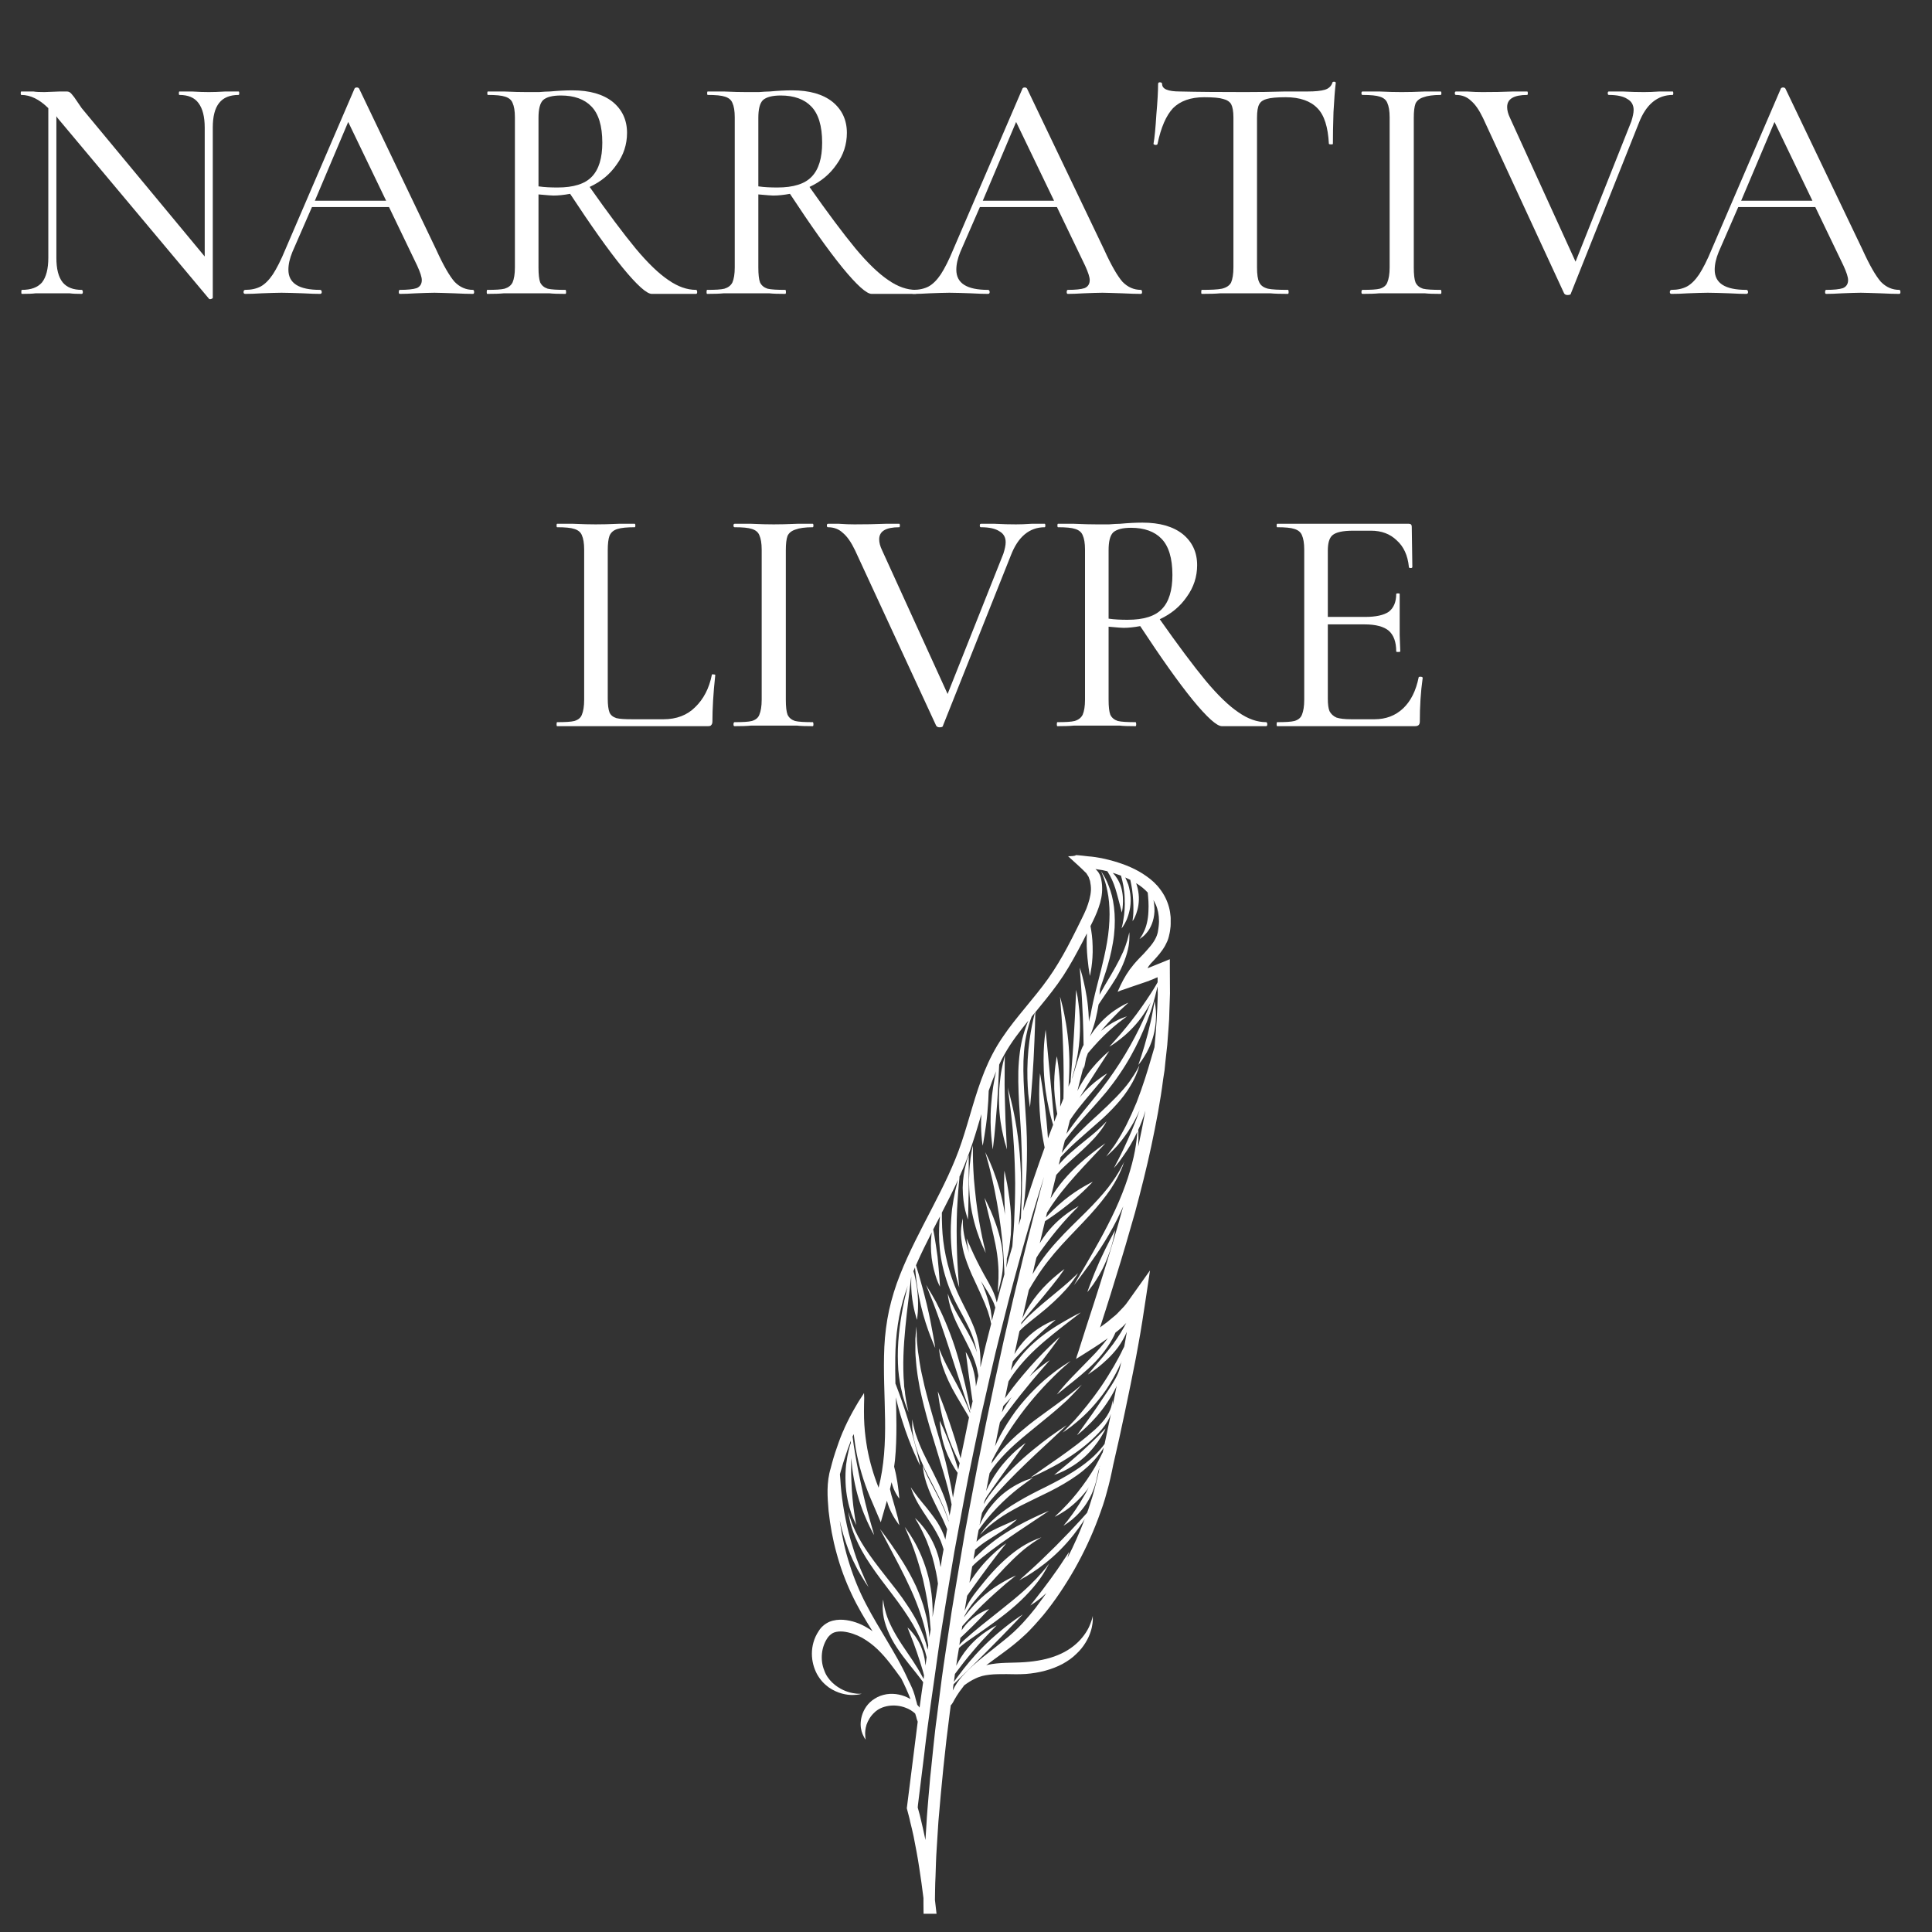 <svg xmlns="http://www.w3.org/2000/svg" xmlns:xlink="http://www.w3.org/1999/xlink" width="70" zoomAndPan="magnify" viewBox="0 0 52.5 52.5" height="70" preserveAspectRatio="xMidYMid meet" version="1.0"><rect x="0" y="0" width="52.5" height="52.5" fill="#333333" stroke="none"/><defs><g/><clipPath id="1c932c4a0e"><path d="M 22.062 23.234 L 31.812 23.234 L 31.812 52.004 L 22.062 52.004 Z M 22.062 23.234 " clip-rule="nonzero"/></clipPath></defs><g clip-path="url(#1c932c4a0e)"><path fill="#ffffff" d="M 28.715 40.055 C 28.672 40.07 28.645 40.078 28.645 40.078 C 28.645 40.078 28.727 40.016 28.855 39.906 C 28.984 39.801 29.164 39.652 29.355 39.48 C 29.547 39.309 29.719 39.145 29.844 39.02 C 29.965 38.895 30.043 38.816 30.043 38.816 C 30.043 38.816 30.031 38.844 30.012 38.887 C 29.988 38.93 29.953 38.996 29.906 39.07 C 29.812 39.219 29.668 39.414 29.469 39.594 C 29.27 39.773 29.059 39.898 28.906 39.973 C 28.828 40.012 28.762 40.035 28.715 40.055 Z M 29.711 34.898 C 29.613 35.035 29.547 35.113 29.547 35.113 C 29.547 35.113 29.676 34.73 29.883 34.266 C 30.094 33.805 30.301 33.43 30.301 33.43 C 30.301 33.43 30.285 33.535 30.246 33.703 C 30.207 33.867 30.137 34.094 30.031 34.328 C 29.93 34.562 29.805 34.758 29.711 34.898 Z M 26.23 32.895 C 26.195 32.742 26.16 32.523 26.16 32.273 C 26.164 32.027 26.203 31.801 26.246 31.645 C 26.266 31.562 26.285 31.5 26.301 31.457 C 26.316 31.41 26.324 31.387 26.324 31.387 C 26.324 31.387 26.324 31.414 26.324 31.461 C 26.324 31.504 26.324 31.57 26.324 31.652 C 26.324 31.812 26.324 32.031 26.324 32.27 C 26.32 32.508 26.316 32.723 26.312 32.883 C 26.309 32.961 26.309 33.023 26.305 33.07 C 26.305 33.113 26.305 33.141 26.305 33.141 C 26.305 33.141 26.297 33.117 26.281 33.074 C 26.27 33.035 26.25 32.973 26.23 32.895 Z M 26.363 32.637 C 26.34 32.434 26.332 32.234 26.332 32.051 C 26.336 31.871 26.344 31.707 26.363 31.57 C 26.367 31.5 26.379 31.438 26.387 31.383 C 26.395 31.328 26.402 31.281 26.41 31.246 C 26.426 31.168 26.434 31.129 26.434 31.129 C 26.434 31.129 26.434 31.168 26.438 31.246 C 26.438 31.285 26.438 31.332 26.438 31.387 C 26.438 31.441 26.438 31.5 26.441 31.57 C 26.445 31.703 26.453 31.863 26.465 32.039 C 26.48 32.215 26.5 32.406 26.523 32.609 C 26.57 33.008 26.637 33.367 26.691 33.625 C 26.719 33.754 26.742 33.859 26.762 33.934 C 26.777 34.008 26.785 34.047 26.785 34.047 C 26.785 34.047 26.77 34.012 26.738 33.941 C 26.707 33.879 26.664 33.777 26.617 33.656 C 26.523 33.406 26.414 33.051 26.363 32.637 Z M 27.148 29.98 C 27.141 29.801 27.148 29.629 27.164 29.473 C 27.18 29.316 27.195 29.176 27.219 29.059 C 27.242 28.941 27.262 28.848 27.281 28.781 C 27.297 28.715 27.305 28.68 27.305 28.68 C 27.305 28.68 27.305 28.828 27.301 29.062 C 27.297 29.297 27.297 29.617 27.309 29.969 C 27.316 30.316 27.328 30.633 27.344 30.863 C 27.355 31.094 27.363 31.238 27.363 31.238 C 27.363 31.238 27.355 31.203 27.336 31.141 C 27.316 31.082 27.289 30.992 27.266 30.879 C 27.211 30.656 27.156 30.34 27.148 29.98 Z M 26.844 32.926 C 26.785 32.695 26.754 32.551 26.754 32.551 C 26.754 32.551 26.82 32.68 26.918 32.895 C 27.008 33.109 27.133 33.414 27.207 33.781 C 27.242 33.961 27.258 34.141 27.258 34.305 C 27.254 34.469 27.238 34.617 27.211 34.738 C 27.188 34.859 27.164 34.953 27.145 35.02 C 27.125 35.086 27.113 35.125 27.113 35.125 C 27.113 35.125 27.113 35.086 27.117 35.016 C 27.121 34.949 27.129 34.852 27.133 34.73 C 27.141 34.492 27.121 34.168 27.051 33.82 C 26.98 33.469 26.898 33.156 26.844 32.926 Z M 31.348 28.125 C 31.285 28.371 31.18 28.582 31.09 28.719 C 31.047 28.789 31.008 28.844 30.977 28.883 C 30.949 28.918 30.934 28.938 30.934 28.938 C 30.934 28.938 30.965 28.844 31.016 28.691 C 31.066 28.539 31.129 28.328 31.191 28.09 C 31.25 27.852 31.301 27.629 31.328 27.469 C 31.344 27.387 31.355 27.32 31.363 27.273 C 31.371 27.227 31.375 27.199 31.375 27.199 C 31.375 27.199 31.379 27.227 31.387 27.273 C 31.395 27.32 31.406 27.387 31.41 27.473 C 31.422 27.641 31.41 27.875 31.348 28.125 Z M 31.234 26.645 L 31.242 26.645 L 31.25 26.641 L 31.332 26.609 L 31.41 26.574 L 31.449 26.559 C 31.453 26.559 31.457 26.555 31.457 26.555 L 31.457 26.691 C 31.43 26.742 31.395 26.801 31.352 26.871 C 31.238 27.055 31.074 27.301 30.883 27.559 C 30.691 27.816 30.508 28.035 30.371 28.191 C 30.301 28.27 30.246 28.332 30.207 28.375 C 30.168 28.418 30.145 28.441 30.145 28.441 C 30.145 28.441 30.176 28.426 30.223 28.395 C 30.273 28.363 30.344 28.312 30.43 28.246 C 30.598 28.117 30.82 27.914 31.016 27.648 C 31.117 27.508 31.203 27.367 31.273 27.238 C 31.254 27.281 31.238 27.324 31.219 27.367 C 31.027 27.84 30.715 28.477 30.273 29.121 C 30.055 29.445 29.82 29.734 29.602 30 C 29.383 30.266 29.188 30.512 29.039 30.727 C 29.02 30.754 29 30.785 28.98 30.812 C 29.012 30.688 29.043 30.562 29.074 30.441 C 29.098 30.406 29.125 30.363 29.156 30.32 C 29.246 30.191 29.371 30.031 29.512 29.863 C 29.672 29.672 29.82 29.5 29.922 29.375 C 30.023 29.246 30.086 29.168 30.086 29.168 C 30.086 29.168 29.996 29.219 29.863 29.32 C 29.73 29.418 29.551 29.566 29.387 29.766 C 29.363 29.789 29.348 29.812 29.328 29.84 C 29.402 29.719 29.484 29.586 29.57 29.449 C 29.727 29.199 29.871 28.977 29.977 28.816 C 30.078 28.656 30.145 28.559 30.145 28.559 C 30.145 28.559 30.047 28.633 29.91 28.773 C 29.77 28.91 29.59 29.113 29.43 29.371 C 29.371 29.465 29.32 29.555 29.277 29.645 C 29.324 29.457 29.371 29.266 29.422 29.074 C 29.43 29.039 29.438 29.008 29.445 28.977 C 29.445 29.035 29.445 29.066 29.445 29.066 C 29.445 29.066 29.453 29.027 29.473 28.957 C 29.484 28.906 29.496 28.84 29.512 28.758 C 29.531 28.707 29.547 28.664 29.562 28.621 C 29.566 28.617 29.57 28.609 29.574 28.605 C 29.656 28.508 29.746 28.406 29.844 28.301 C 30.043 28.09 30.238 27.918 30.383 27.801 C 30.457 27.742 30.52 27.695 30.562 27.664 C 30.602 27.633 30.625 27.617 30.625 27.617 C 30.625 27.617 30.598 27.625 30.547 27.645 C 30.496 27.664 30.422 27.691 30.336 27.738 C 30.215 27.797 30.07 27.887 29.922 28.012 C 29.938 27.988 29.957 27.969 29.977 27.945 C 30.156 27.738 30.328 27.566 30.453 27.441 C 30.52 27.383 30.57 27.332 30.609 27.297 C 30.645 27.266 30.664 27.246 30.664 27.246 C 30.664 27.246 30.641 27.258 30.594 27.277 C 30.547 27.301 30.48 27.336 30.402 27.383 C 30.246 27.477 30.039 27.633 29.852 27.848 C 29.758 27.953 29.68 28.062 29.617 28.164 C 29.668 28.039 29.723 27.887 29.766 27.723 C 29.805 27.566 29.832 27.422 29.852 27.297 C 29.977 27.102 30.16 26.855 30.332 26.57 C 30.516 26.258 30.629 25.941 30.668 25.711 C 30.688 25.594 30.691 25.496 30.691 25.434 C 30.688 25.367 30.688 25.332 30.688 25.332 C 30.688 25.332 30.68 25.367 30.664 25.434 C 30.652 25.496 30.625 25.586 30.586 25.695 C 30.512 25.914 30.367 26.191 30.188 26.496 C 30.074 26.684 29.969 26.867 29.879 27.031 C 29.887 26.953 29.887 26.898 29.891 26.875 C 29.941 26.73 29.996 26.57 30.051 26.398 C 30.125 26.164 30.195 25.902 30.242 25.621 C 30.34 25.062 30.289 24.539 30.172 24.195 C 30.113 24.02 30.051 23.887 30 23.801 C 29.973 23.754 29.949 23.723 29.938 23.699 C 29.922 23.68 29.914 23.668 29.914 23.668 C 29.914 23.668 29.922 23.68 29.934 23.703 C 29.941 23.73 29.961 23.766 29.977 23.812 C 30.016 23.906 30.059 24.047 30.094 24.223 C 30.168 24.574 30.176 25.07 30.082 25.609 C 29.988 26.148 29.844 26.637 29.758 26.996 C 29.672 27.355 29.633 27.586 29.633 27.586 C 29.633 27.586 29.637 27.578 29.641 27.562 C 29.629 27.602 29.617 27.645 29.605 27.688 C 29.602 27.711 29.594 27.738 29.59 27.762 C 29.59 27.727 29.586 27.688 29.586 27.652 C 29.57 27.262 29.508 26.922 29.449 26.68 C 29.422 26.559 29.395 26.461 29.375 26.395 C 29.352 26.328 29.34 26.293 29.34 26.293 C 29.34 26.293 29.352 26.449 29.371 26.695 C 29.391 26.945 29.41 27.289 29.426 27.668 C 29.438 27.934 29.441 28.18 29.445 28.395 C 29.402 28.465 29.348 28.605 29.281 28.832 C 29.234 28.977 29.191 29.121 29.148 29.266 C 29.141 29.285 29.133 29.305 29.125 29.32 C 29.145 29.258 29.168 29.172 29.195 29.062 C 29.258 28.836 29.32 28.512 29.34 28.156 C 29.363 27.801 29.336 27.484 29.305 27.258 C 29.293 27.145 29.277 27.055 29.262 26.992 C 29.25 26.93 29.242 26.898 29.242 26.898 C 29.242 26.898 29.242 26.934 29.238 26.996 C 29.234 27.062 29.23 27.152 29.227 27.27 C 29.219 27.496 29.199 27.809 29.18 28.156 C 29.16 28.504 29.137 28.82 29.117 29.055 C 29.102 29.223 29.094 29.348 29.09 29.402 C 29.07 29.445 29.051 29.484 29.035 29.527 C 29.035 29.508 29.039 29.484 29.039 29.465 C 29.055 29.254 29.062 29.02 29.059 28.781 C 29.047 28.297 28.984 27.871 28.922 27.566 C 28.891 27.414 28.863 27.293 28.84 27.211 C 28.816 27.129 28.805 27.082 28.805 27.082 C 28.805 27.082 28.82 27.273 28.844 27.586 C 28.867 27.895 28.887 28.32 28.898 28.797 C 28.902 29.031 28.906 29.258 28.902 29.469 C 28.902 29.605 28.902 29.734 28.898 29.852 C 28.867 29.926 28.84 30 28.809 30.074 C 28.812 29.934 28.816 29.762 28.809 29.582 C 28.793 29.09 28.719 28.703 28.719 28.703 C 28.719 28.703 28.633 29.102 28.648 29.594 C 28.66 29.863 28.699 30.105 28.73 30.27 C 28.703 30.34 28.676 30.41 28.648 30.48 C 28.625 30.223 28.586 29.809 28.543 29.344 C 28.473 28.582 28.414 27.98 28.414 27.98 C 28.414 27.98 28.391 28.137 28.371 28.387 C 28.355 28.637 28.348 28.984 28.383 29.371 C 28.418 29.754 28.492 30.102 28.555 30.348 C 28.578 30.434 28.598 30.504 28.617 30.566 C 28.57 30.688 28.523 30.812 28.477 30.934 C 28.465 30.777 28.453 30.605 28.434 30.422 C 28.363 29.715 28.262 29.164 28.262 29.164 C 28.262 29.164 28.203 29.738 28.273 30.449 C 28.301 30.723 28.344 30.977 28.387 31.184 C 28.184 31.742 27.988 32.32 27.801 32.91 C 27.816 32.793 27.832 32.66 27.848 32.516 C 27.902 31.941 27.938 31.148 27.871 30.289 C 27.844 29.859 27.812 29.457 27.809 29.094 C 27.805 28.73 27.832 28.406 27.887 28.141 C 27.93 27.93 27.984 27.758 28.035 27.625 C 28.062 27.59 28.094 27.555 28.121 27.52 C 28.105 27.578 28.078 27.699 28.043 27.863 C 27.996 28.102 27.945 28.43 27.926 28.793 C 27.906 29.156 27.922 29.484 27.941 29.715 C 27.965 29.949 27.988 30.09 27.988 30.09 C 27.988 30.09 28.004 29.945 28.023 29.711 C 28.043 29.477 28.066 29.152 28.086 28.793 C 28.105 28.438 28.117 28.109 28.125 27.867 C 28.129 27.691 28.133 27.562 28.133 27.508 C 28.18 27.453 28.223 27.398 28.266 27.344 C 28.484 27.078 28.703 26.805 28.895 26.512 C 29.086 26.219 29.25 25.914 29.41 25.609 L 29.535 25.363 C 29.531 25.473 29.527 25.594 29.531 25.719 C 29.547 26.168 29.617 26.52 29.617 26.52 C 29.617 26.52 29.707 26.156 29.691 25.711 C 29.688 25.5 29.66 25.312 29.633 25.168 L 29.641 25.148 C 29.719 24.992 29.797 24.832 29.855 24.66 C 29.914 24.492 29.957 24.305 29.949 24.113 C 29.949 24.066 29.945 24.02 29.938 23.973 C 29.934 23.949 29.93 23.926 29.926 23.902 L 29.918 23.867 L 29.918 23.859 C 29.918 23.863 29.914 23.855 29.914 23.855 L 29.914 23.848 C 29.902 23.801 29.883 23.758 29.855 23.715 C 29.84 23.691 29.824 23.672 29.805 23.652 C 29.797 23.641 29.785 23.633 29.777 23.625 C 29.773 23.621 29.77 23.617 29.77 23.617 L 29.777 23.617 L 29.801 23.621 C 29.852 23.629 29.906 23.637 29.957 23.645 C 29.984 23.652 30.012 23.656 30.039 23.664 L 30.078 23.672 L 30.09 23.676 C 30.102 23.688 30.109 23.703 30.117 23.719 C 30.184 23.82 30.254 23.973 30.309 24.145 C 30.363 24.32 30.402 24.484 30.434 24.602 C 30.465 24.723 30.484 24.797 30.484 24.797 C 30.484 24.797 30.504 24.719 30.512 24.59 C 30.52 24.465 30.52 24.285 30.461 24.094 C 30.41 23.938 30.324 23.805 30.238 23.719 C 30.289 23.734 30.34 23.75 30.391 23.77 C 30.418 23.777 30.441 23.789 30.465 23.797 C 30.465 23.801 30.465 23.805 30.465 23.809 C 30.488 23.883 30.508 23.973 30.527 24.074 C 30.543 24.176 30.559 24.285 30.562 24.402 C 30.574 24.633 30.555 24.84 30.527 24.988 C 30.516 25.066 30.504 25.125 30.492 25.168 C 30.484 25.207 30.477 25.23 30.477 25.23 C 30.477 25.23 30.492 25.211 30.516 25.176 C 30.543 25.137 30.574 25.082 30.609 25.008 C 30.641 24.934 30.672 24.844 30.695 24.738 C 30.719 24.633 30.73 24.512 30.723 24.387 C 30.715 24.262 30.691 24.145 30.66 24.039 C 30.633 23.969 30.605 23.902 30.578 23.844 C 30.625 23.867 30.672 23.887 30.715 23.91 C 30.723 23.953 30.734 23.996 30.742 24.043 C 30.758 24.125 30.773 24.219 30.781 24.32 C 30.801 24.516 30.801 24.691 30.797 24.82 C 30.793 24.887 30.789 24.938 30.781 24.973 C 30.777 25.012 30.777 25.031 30.777 25.031 C 30.777 25.031 30.789 25.012 30.809 24.98 C 30.828 24.945 30.852 24.898 30.875 24.832 C 30.922 24.703 30.965 24.512 30.941 24.297 C 30.93 24.191 30.906 24.09 30.875 24.004 C 30.871 24 30.871 24 30.871 24 C 30.879 24.004 30.883 24.008 30.887 24.008 C 31 24.078 31.102 24.16 31.188 24.254 C 31.203 24.398 31.219 24.582 31.207 24.773 C 31.199 24.992 31.148 25.188 31.086 25.312 C 31.055 25.379 31.027 25.43 31.004 25.461 C 30.98 25.496 30.965 25.516 30.965 25.516 C 30.965 25.516 30.988 25.504 31.023 25.477 C 31.059 25.453 31.105 25.414 31.156 25.352 C 31.262 25.234 31.359 25.023 31.371 24.773 C 31.375 24.66 31.363 24.555 31.344 24.457 C 31.367 24.5 31.391 24.547 31.414 24.594 C 31.426 24.633 31.445 24.672 31.453 24.715 C 31.465 24.758 31.477 24.801 31.48 24.844 C 31.488 24.887 31.492 24.93 31.492 24.973 C 31.496 25.02 31.496 25.062 31.492 25.105 C 31.488 25.152 31.484 25.195 31.477 25.238 C 31.469 25.281 31.465 25.332 31.453 25.367 C 31.41 25.527 31.301 25.672 31.176 25.809 C 31.145 25.844 31.113 25.879 31.082 25.914 L 30.941 26.059 C 30.895 26.105 30.855 26.156 30.809 26.207 C 30.77 26.254 30.73 26.305 30.695 26.352 C 30.629 26.445 30.574 26.535 30.523 26.629 C 30.473 26.723 30.422 26.828 30.375 26.938 L 30.371 26.949 L 30.406 26.938 L 30.449 26.918 L 30.543 26.887 L 30.723 26.824 L 31.09 26.699 L 31.18 26.668 L 31.227 26.652 Z M 31.371 28.457 C 31.348 28.539 31.316 28.648 31.277 28.777 C 31.188 29.086 31.059 29.508 30.887 29.953 C 30.797 30.172 30.703 30.379 30.613 30.559 C 30.566 30.648 30.523 30.734 30.477 30.812 C 30.434 30.891 30.387 30.961 30.348 31.027 C 30.309 31.094 30.266 31.148 30.23 31.199 C 30.195 31.25 30.164 31.289 30.137 31.324 C 30.086 31.391 30.059 31.43 30.059 31.43 C 30.059 31.43 30.094 31.398 30.156 31.34 C 30.191 31.309 30.23 31.273 30.273 31.227 C 30.316 31.18 30.367 31.133 30.414 31.07 C 30.465 31.008 30.52 30.941 30.574 30.863 C 30.629 30.789 30.684 30.703 30.738 30.613 C 30.82 30.48 30.898 30.328 30.969 30.168 C 30.938 30.254 30.906 30.344 30.871 30.434 C 30.727 30.809 30.574 31.137 30.461 31.367 C 30.402 31.484 30.355 31.578 30.32 31.641 C 30.285 31.707 30.27 31.742 30.27 31.742 C 30.27 31.742 30.293 31.711 30.344 31.652 C 30.391 31.598 30.457 31.512 30.531 31.402 C 30.648 31.238 30.785 31.02 30.906 30.754 C 30.906 30.758 30.906 30.758 30.906 30.758 C 30.898 30.883 30.879 31.059 30.84 31.273 C 30.801 31.488 30.734 31.738 30.648 32.008 C 30.559 32.281 30.445 32.57 30.309 32.867 C 30.035 33.457 29.738 33.965 29.527 34.332 C 29.312 34.695 29.184 34.922 29.184 34.922 C 29.184 34.922 29.348 34.715 29.598 34.367 C 29.848 34.016 30.184 33.523 30.461 32.918 C 30.484 32.871 30.504 32.824 30.523 32.781 C 30.43 33.121 30.332 33.457 30.23 33.797 C 30.121 34.168 30.004 34.535 29.891 34.898 L 29.715 35.449 L 29.527 36.027 L 29.293 36.762 L 29.262 36.852 L 29.25 36.898 L 29.242 36.922 L 29.242 36.926 C 29.238 36.926 29.238 36.93 29.242 36.93 L 29.25 36.922 L 29.414 36.82 L 29.734 36.617 C 29.844 36.547 29.953 36.473 30.059 36.398 L 30.105 36.363 C 29.98 36.531 29.824 36.715 29.641 36.898 C 29.379 37.172 29.137 37.406 28.973 37.59 C 28.809 37.773 28.719 37.895 28.719 37.895 C 28.719 37.895 28.84 37.801 29.031 37.645 C 29.227 37.488 29.496 37.281 29.766 37.004 C 30.023 36.734 30.215 36.441 30.312 36.211 C 30.41 36.137 30.504 36.059 30.59 35.965 C 30.594 35.961 30.598 35.957 30.605 35.949 C 30.52 36.117 30.398 36.316 30.25 36.52 C 30.07 36.758 29.895 36.961 29.766 37.109 C 29.641 37.258 29.562 37.352 29.562 37.352 C 29.562 37.352 29.668 37.285 29.828 37.164 C 29.984 37.039 30.195 36.859 30.383 36.609 C 30.484 36.469 30.562 36.328 30.621 36.191 L 30.578 36.438 L 30.551 36.586 C 30.543 36.609 30.531 36.633 30.516 36.656 C 30.453 36.797 30.363 36.957 30.266 37.129 C 30.164 37.301 30.051 37.488 29.922 37.676 C 29.664 38.051 29.402 38.367 29.207 38.586 C 29.105 38.691 29.023 38.781 28.965 38.836 C 28.91 38.898 28.875 38.93 28.875 38.93 C 28.875 38.93 28.914 38.902 28.984 38.855 C 29.055 38.809 29.152 38.734 29.266 38.637 C 29.383 38.539 29.516 38.418 29.652 38.27 C 29.789 38.121 29.93 37.949 30.062 37.758 C 30.191 37.562 30.301 37.367 30.391 37.184 C 30.414 37.133 30.438 37.078 30.461 37.027 C 30.461 37.043 30.457 37.059 30.453 37.082 C 30.441 37.141 30.422 37.227 30.379 37.324 C 30.297 37.52 30.125 37.766 29.941 38.039 C 29.762 38.312 29.59 38.551 29.465 38.723 C 29.34 38.895 29.266 39 29.266 39 C 29.266 39 29.371 38.922 29.531 38.77 C 29.688 38.621 29.895 38.402 30.082 38.121 C 30.176 37.984 30.254 37.844 30.32 37.715 C 30.328 37.695 30.336 37.676 30.344 37.656 C 30.309 37.84 30.273 38.02 30.234 38.199 C 30.234 38.191 30.234 38.184 30.238 38.176 C 30.238 38.133 30.234 38.102 30.234 38.082 C 30.23 38.062 30.23 38.051 30.23 38.051 C 30.23 38.051 30.227 38.062 30.227 38.082 C 30.223 38.105 30.219 38.133 30.211 38.172 C 30.195 38.25 30.156 38.359 30.078 38.48 C 30.004 38.598 29.887 38.727 29.75 38.852 C 29.609 38.977 29.445 39.113 29.273 39.246 C 28.93 39.508 28.605 39.73 28.371 39.891 C 28.141 40.051 28 40.152 28 40.152 C 28 40.152 28.164 40.086 28.418 39.957 C 28.676 39.828 29.027 39.637 29.383 39.363 C 29.559 39.227 29.715 39.086 29.852 38.941 C 29.984 38.801 30.09 38.652 30.152 38.516 C 30.164 38.48 30.18 38.449 30.188 38.422 C 30.133 38.691 30.074 38.965 30.016 39.238 C 29.953 39.324 29.859 39.438 29.734 39.559 C 29.59 39.695 29.406 39.84 29.184 39.98 C 28.965 40.121 28.711 40.258 28.438 40.395 C 28.16 40.531 27.898 40.664 27.664 40.805 C 27.43 40.941 27.23 41.082 27.074 41.219 C 26.918 41.352 26.805 41.477 26.734 41.566 C 26.699 41.609 26.676 41.648 26.656 41.672 C 26.641 41.695 26.633 41.707 26.633 41.707 C 26.633 41.707 26.641 41.695 26.664 41.676 C 26.684 41.652 26.715 41.621 26.754 41.582 C 26.836 41.5 26.965 41.395 27.129 41.277 C 27.293 41.16 27.504 41.039 27.742 40.914 C 27.98 40.793 28.246 40.668 28.523 40.531 C 28.801 40.391 29.055 40.242 29.273 40.086 C 29.383 40.008 29.48 39.926 29.57 39.844 C 29.656 39.766 29.734 39.684 29.797 39.605 C 29.879 39.508 29.945 39.418 29.992 39.336 C 29.984 39.383 29.973 39.426 29.965 39.469 C 29.961 39.477 29.957 39.48 29.953 39.488 C 29.941 39.516 29.926 39.547 29.906 39.586 C 29.887 39.621 29.867 39.664 29.84 39.711 C 29.793 39.805 29.73 39.91 29.656 40.027 C 29.586 40.141 29.5 40.266 29.406 40.391 C 29.223 40.641 29.035 40.848 28.895 40.988 C 28.824 41.062 28.766 41.121 28.723 41.156 C 28.684 41.195 28.66 41.219 28.66 41.219 C 28.66 41.219 28.688 41.203 28.742 41.176 C 28.793 41.148 28.863 41.105 28.953 41.047 C 29.125 40.93 29.348 40.738 29.543 40.48 C 29.559 40.457 29.574 40.434 29.586 40.414 C 29.543 40.504 29.492 40.598 29.434 40.691 C 29.305 40.918 29.172 41.109 29.07 41.242 C 29.02 41.312 28.977 41.367 28.945 41.402 C 28.914 41.438 28.898 41.461 28.898 41.461 C 28.898 41.461 28.922 41.445 28.965 41.418 C 29.004 41.391 29.062 41.352 29.129 41.297 C 29.266 41.184 29.441 41.004 29.578 40.766 C 29.715 40.531 29.785 40.289 29.816 40.113 C 29.832 40.027 29.852 39.957 29.867 39.91 C 29.871 39.902 29.875 39.895 29.875 39.887 L 29.859 39.98 C 29.836 40.098 29.805 40.211 29.777 40.328 C 29.746 40.445 29.719 40.559 29.684 40.672 C 29.645 40.789 29.613 40.902 29.574 41.016 C 29.562 41.047 29.551 41.078 29.539 41.109 C 29.492 41.16 29.434 41.227 29.363 41.305 C 29.191 41.496 28.953 41.746 28.684 42.016 C 28.418 42.281 28.172 42.516 27.988 42.68 C 27.809 42.844 27.695 42.945 27.695 42.945 C 27.695 42.945 27.73 42.926 27.789 42.891 C 27.852 42.859 27.938 42.809 28.043 42.738 C 28.254 42.602 28.531 42.395 28.805 42.121 C 29.078 41.848 29.289 41.566 29.43 41.352 C 29.445 41.328 29.461 41.301 29.477 41.277 C 29.34 41.637 29.184 41.992 29.008 42.332 C 29.016 42.301 29.023 42.27 29.031 42.246 C 29.043 42.203 29.047 42.176 29.047 42.176 C 29.047 42.176 28.992 42.266 28.898 42.402 C 28.809 42.543 28.68 42.727 28.535 42.926 C 28.391 43.125 28.254 43.301 28.156 43.426 C 28.055 43.551 27.996 43.629 27.996 43.629 C 27.996 43.629 28.016 43.613 28.055 43.59 C 28.094 43.566 28.152 43.527 28.215 43.477 C 28.281 43.43 28.355 43.363 28.434 43.289 C 28.375 43.375 28.312 43.461 28.25 43.543 L 28.145 43.688 L 28.031 43.828 C 27.957 43.922 27.875 44.008 27.797 44.098 C 27.637 44.273 27.461 44.434 27.273 44.582 C 26.906 44.887 26.504 45.16 26.176 45.52 C 26.043 45.66 25.953 45.805 25.895 45.93 C 25.895 45.934 25.891 45.934 25.891 45.934 L 25.906 45.805 L 25.914 45.766 C 25.965 45.715 26.035 45.645 26.125 45.559 C 26.309 45.379 26.562 45.133 26.832 44.859 C 27.105 44.586 27.344 44.34 27.516 44.16 C 27.688 43.98 27.793 43.871 27.793 43.871 C 27.793 43.871 27.66 43.953 27.457 44.105 C 27.258 44.258 26.984 44.477 26.711 44.754 C 26.438 45.027 26.215 45.305 26.062 45.512 C 26.004 45.586 25.957 45.652 25.922 45.703 L 25.949 45.488 C 25.965 45.469 25.98 45.445 25.996 45.426 C 26.105 45.277 26.258 45.082 26.43 44.879 C 26.602 44.672 26.766 44.496 26.887 44.371 C 27.008 44.246 27.082 44.168 27.082 44.168 C 27.082 44.168 27.059 44.18 27.012 44.203 C 26.969 44.227 26.906 44.262 26.832 44.312 C 26.68 44.41 26.48 44.566 26.301 44.781 C 26.164 44.945 26.059 45.117 25.984 45.266 L 26.012 45.066 C 26.027 44.973 26.043 44.879 26.059 44.785 C 26.113 44.73 26.188 44.672 26.273 44.609 C 26.547 44.414 26.934 44.16 27.328 43.848 C 27.527 43.691 27.707 43.531 27.859 43.375 C 28.012 43.219 28.137 43.07 28.234 42.938 C 28.332 42.805 28.398 42.691 28.441 42.613 C 28.484 42.535 28.508 42.488 28.508 42.488 C 28.508 42.488 28.477 42.531 28.422 42.602 C 28.363 42.672 28.277 42.773 28.168 42.891 C 28.055 43.008 27.918 43.145 27.758 43.285 C 27.598 43.426 27.414 43.574 27.219 43.73 C 26.828 44.039 26.469 44.324 26.219 44.551 C 26.16 44.602 26.109 44.652 26.07 44.703 C 26.078 44.637 26.09 44.57 26.098 44.504 C 26.102 44.504 26.102 44.504 26.102 44.504 C 26.188 44.422 26.309 44.309 26.434 44.184 C 26.559 44.059 26.672 43.945 26.75 43.859 C 26.832 43.777 26.879 43.723 26.879 43.723 C 26.879 43.723 26.805 43.746 26.699 43.801 C 26.59 43.855 26.449 43.945 26.316 44.074 C 26.242 44.148 26.18 44.227 26.133 44.301 C 26.137 44.262 26.145 44.223 26.148 44.188 C 26.293 44.023 26.48 43.824 26.691 43.617 C 26.938 43.379 27.164 43.18 27.332 43.035 C 27.418 42.965 27.484 42.91 27.535 42.871 C 27.582 42.832 27.609 42.812 27.609 42.812 C 27.609 42.812 27.578 42.828 27.52 42.852 C 27.461 42.879 27.379 42.918 27.281 42.977 C 27.086 43.086 26.824 43.262 26.574 43.508 C 26.426 43.652 26.301 43.805 26.199 43.945 C 26.203 43.934 26.203 43.926 26.207 43.918 C 26.215 43.906 26.223 43.891 26.227 43.879 C 26.254 43.824 26.289 43.77 26.332 43.707 C 26.414 43.582 26.527 43.449 26.66 43.301 C 26.793 43.156 26.941 42.992 27.094 42.824 C 27.395 42.492 27.684 42.211 27.914 42.035 C 28.027 41.949 28.125 41.883 28.195 41.84 C 28.262 41.797 28.301 41.773 28.301 41.773 C 28.301 41.773 28.258 41.789 28.18 41.82 C 28.105 41.852 27.992 41.898 27.863 41.973 C 27.602 42.121 27.273 42.387 26.965 42.727 C 26.812 42.895 26.676 43.066 26.551 43.223 C 26.426 43.379 26.324 43.531 26.258 43.672 C 26.242 43.707 26.227 43.738 26.215 43.77 C 26.223 43.711 26.23 43.652 26.242 43.594 L 26.281 43.363 C 26.383 43.215 26.5 43.051 26.629 42.875 C 26.82 42.609 27 42.375 27.129 42.207 C 27.262 42.039 27.344 41.938 27.344 41.938 C 27.344 41.938 27.23 42.012 27.066 42.156 C 26.902 42.301 26.688 42.516 26.492 42.789 C 26.438 42.863 26.387 42.938 26.344 43.008 L 26.418 42.566 C 26.496 42.484 26.59 42.402 26.699 42.316 C 26.848 42.195 27.016 42.07 27.195 41.941 C 27.551 41.688 27.883 41.473 28.121 41.312 C 28.359 41.156 28.504 41.055 28.504 41.055 C 28.504 41.055 28.34 41.121 28.078 41.246 C 27.816 41.371 27.457 41.555 27.09 41.816 C 26.91 41.949 26.742 42.086 26.602 42.223 C 26.547 42.27 26.5 42.32 26.453 42.371 L 26.496 42.125 L 26.496 42.113 C 26.602 42.02 26.73 41.922 26.875 41.832 C 27.09 41.691 27.293 41.57 27.426 41.465 C 27.496 41.414 27.547 41.367 27.582 41.336 C 27.617 41.305 27.637 41.285 27.637 41.285 C 27.637 41.285 27.535 41.328 27.383 41.398 C 27.227 41.469 27.008 41.555 26.781 41.699 C 26.688 41.758 26.605 41.824 26.535 41.895 L 26.559 41.758 L 26.594 41.57 C 26.594 41.57 26.594 41.57 26.598 41.57 C 26.613 41.547 26.633 41.52 26.656 41.488 C 26.68 41.457 26.707 41.418 26.738 41.379 C 26.797 41.301 26.871 41.215 26.957 41.117 C 27.043 41.02 27.141 40.918 27.246 40.816 C 27.457 40.613 27.66 40.449 27.812 40.34 C 27.891 40.281 27.953 40.238 27.996 40.207 C 28.043 40.18 28.066 40.16 28.066 40.16 C 28.066 40.16 28.035 40.172 27.984 40.188 C 27.93 40.203 27.855 40.23 27.766 40.273 C 27.59 40.355 27.348 40.496 27.129 40.707 C 27.02 40.816 26.926 40.93 26.848 41.035 C 26.773 41.145 26.711 41.25 26.668 41.34 C 26.648 41.379 26.633 41.41 26.617 41.445 L 26.629 41.395 L 26.684 41.113 C 26.707 41.07 26.73 41.027 26.762 40.98 C 26.855 40.84 26.988 40.688 27.141 40.52 C 27.293 40.352 27.465 40.176 27.645 39.996 C 28.012 39.633 28.355 39.32 28.598 39.094 C 28.84 38.867 28.988 38.727 28.988 38.727 C 28.988 38.727 28.812 38.84 28.539 39.035 C 28.27 39.234 27.895 39.523 27.523 39.891 C 27.34 40.074 27.172 40.262 27.031 40.441 C 26.91 40.59 26.809 40.73 26.734 40.867 C 26.734 40.863 26.734 40.859 26.734 40.855 C 26.746 40.805 26.773 40.734 26.824 40.656 C 26.93 40.5 27.086 40.277 27.254 40.047 C 27.426 39.812 27.578 39.602 27.688 39.453 C 27.801 39.305 27.871 39.211 27.871 39.211 C 27.871 39.211 27.77 39.277 27.625 39.402 C 27.48 39.531 27.293 39.719 27.121 39.957 C 26.98 40.152 26.871 40.348 26.797 40.516 C 26.828 40.355 26.859 40.191 26.891 40.031 C 26.902 40.016 26.91 40 26.922 39.984 C 27.016 39.828 27.16 39.664 27.328 39.488 C 27.496 39.316 27.695 39.141 27.91 38.965 C 28.125 38.789 28.332 38.621 28.516 38.469 C 28.703 38.316 28.863 38.172 28.996 38.051 C 29.125 37.922 29.227 37.816 29.293 37.742 C 29.359 37.668 29.398 37.625 29.398 37.625 C 29.398 37.625 29.355 37.66 29.277 37.727 C 29.195 37.793 29.082 37.883 28.938 37.992 C 28.793 38.102 28.617 38.23 28.422 38.371 C 28.227 38.512 28.012 38.668 27.797 38.852 C 27.578 39.031 27.383 39.219 27.219 39.406 C 27.141 39.5 27.066 39.594 27.004 39.684 C 26.98 39.715 26.961 39.746 26.941 39.773 C 26.949 39.742 26.957 39.711 26.961 39.68 C 26.969 39.668 26.977 39.652 26.984 39.637 C 27.004 39.598 27.027 39.555 27.051 39.508 C 27.074 39.465 27.102 39.418 27.129 39.371 C 27.18 39.277 27.238 39.18 27.301 39.074 C 27.43 38.867 27.578 38.648 27.742 38.426 C 28.07 37.984 28.41 37.621 28.664 37.375 C 28.727 37.309 28.789 37.258 28.84 37.207 C 28.891 37.16 28.938 37.121 28.977 37.086 C 29.051 37.023 29.094 36.984 29.094 36.984 C 29.094 36.984 29.043 37.016 28.957 37.07 C 28.914 37.098 28.863 37.129 28.805 37.172 C 28.746 37.215 28.676 37.262 28.605 37.32 C 28.535 37.375 28.457 37.438 28.375 37.508 C 28.293 37.578 28.211 37.656 28.125 37.742 C 27.953 37.914 27.773 38.113 27.602 38.34 C 27.434 38.57 27.293 38.801 27.176 39.016 C 27.129 39.113 27.078 39.211 27.039 39.301 C 27.082 39.082 27.125 38.867 27.172 38.648 C 27.18 38.637 27.188 38.625 27.195 38.613 C 27.332 38.426 27.52 38.172 27.734 37.902 C 27.949 37.633 28.145 37.398 28.293 37.23 C 28.438 37.062 28.527 36.961 28.527 36.961 C 28.527 36.961 28.5 36.98 28.445 37.016 C 28.395 37.051 28.32 37.105 28.23 37.18 C 28.152 37.242 28.066 37.316 27.973 37.406 C 28.465 36.816 28.801 36.328 28.801 36.328 C 28.801 36.328 28.312 36.75 27.801 37.363 C 27.609 37.59 27.441 37.809 27.309 37.996 C 27.34 37.844 27.371 37.691 27.406 37.535 C 27.41 37.527 27.414 37.52 27.422 37.512 C 27.574 37.266 27.828 36.953 28.148 36.656 C 28.469 36.359 28.785 36.121 29.008 35.945 C 29.234 35.773 29.371 35.664 29.371 35.664 C 29.371 35.664 29.211 35.738 28.961 35.883 C 28.707 36.027 28.363 36.238 28.031 36.547 C 27.789 36.773 27.602 37.02 27.469 37.242 C 27.488 37.16 27.504 37.074 27.523 36.992 C 27.543 36.969 27.57 36.941 27.594 36.91 C 27.707 36.785 27.859 36.625 28.035 36.453 C 28.211 36.281 28.371 36.133 28.492 36.031 C 28.613 35.926 28.688 35.863 28.688 35.863 C 28.688 35.863 28.664 35.871 28.621 35.887 C 28.578 35.902 28.516 35.93 28.441 35.969 C 28.297 36.043 28.102 36.164 27.918 36.344 C 27.762 36.496 27.645 36.66 27.566 36.797 C 27.613 36.59 27.656 36.379 27.703 36.172 C 27.711 36.16 27.719 36.152 27.727 36.145 C 27.809 36.062 27.914 35.973 28.039 35.875 C 28.16 35.777 28.297 35.672 28.434 35.555 C 28.707 35.32 28.938 35.086 29.082 34.902 C 29.152 34.809 29.207 34.734 29.242 34.68 C 29.277 34.621 29.297 34.594 29.297 34.594 C 29.297 34.594 29.27 34.617 29.223 34.664 C 29.176 34.711 29.105 34.773 29.02 34.852 C 28.844 35.008 28.594 35.207 28.32 35.438 C 28.184 35.555 28.055 35.668 27.941 35.777 C 27.867 35.852 27.801 35.922 27.746 35.992 C 27.75 35.973 27.754 35.953 27.758 35.938 C 27.789 35.898 27.84 35.84 27.898 35.766 C 28.016 35.629 28.172 35.441 28.344 35.238 C 28.512 35.035 28.66 34.848 28.766 34.711 C 28.867 34.574 28.926 34.484 28.926 34.484 C 28.926 34.484 28.836 34.547 28.703 34.66 C 28.566 34.773 28.387 34.938 28.215 35.145 C 28.043 35.352 27.914 35.562 27.832 35.723 C 27.812 35.758 27.797 35.793 27.781 35.824 C 27.84 35.566 27.898 35.312 27.957 35.055 C 28.02 34.945 28.086 34.832 28.164 34.715 C 28.348 34.422 28.582 34.125 28.848 33.832 C 29.113 33.543 29.383 33.273 29.613 33.02 C 29.844 32.766 30.039 32.523 30.184 32.309 C 30.328 32.09 30.418 31.902 30.473 31.77 C 30.504 31.703 30.52 31.652 30.531 31.617 C 30.547 31.578 30.551 31.562 30.551 31.562 C 30.551 31.562 30.543 31.578 30.527 31.613 C 30.508 31.648 30.484 31.699 30.449 31.762 C 30.379 31.891 30.27 32.066 30.113 32.27 C 29.953 32.473 29.746 32.699 29.504 32.941 C 29.262 33.184 28.984 33.441 28.715 33.742 C 28.453 34.027 28.23 34.332 28.059 34.625 C 28.094 34.473 28.125 34.324 28.164 34.176 C 28.207 34.102 28.262 34.023 28.32 33.941 C 28.398 33.832 28.488 33.715 28.582 33.594 C 28.77 33.355 28.953 33.148 29.09 33.004 C 29.16 32.934 29.215 32.875 29.254 32.836 C 29.293 32.797 29.312 32.773 29.312 32.773 C 29.312 32.773 29.285 32.789 29.238 32.816 C 29.188 32.844 29.117 32.891 29.031 32.949 C 28.867 33.066 28.645 33.25 28.449 33.5 C 28.375 33.598 28.309 33.691 28.254 33.785 C 28.301 33.586 28.348 33.387 28.398 33.184 C 28.539 33.094 28.777 32.93 29.027 32.73 C 29.426 32.41 29.695 32.113 29.695 32.113 C 29.695 32.113 29.316 32.289 28.922 32.609 C 28.711 32.781 28.539 32.957 28.422 33.082 C 28.434 33.039 28.441 32.996 28.453 32.949 C 28.457 32.941 28.465 32.934 28.469 32.926 C 28.488 32.895 28.508 32.863 28.531 32.828 C 28.574 32.758 28.625 32.691 28.676 32.617 C 28.781 32.469 28.902 32.316 29.035 32.16 C 29.305 31.844 29.559 31.578 29.742 31.383 C 29.926 31.188 30.039 31.066 30.039 31.066 C 30.039 31.066 29.898 31.16 29.684 31.328 C 29.469 31.496 29.18 31.742 28.906 32.062 C 28.77 32.223 28.652 32.391 28.559 32.547 C 28.555 32.555 28.551 32.559 28.547 32.566 C 28.598 32.352 28.652 32.141 28.703 31.926 C 28.746 31.879 28.789 31.832 28.836 31.781 C 28.945 31.672 29.074 31.559 29.207 31.438 C 29.477 31.199 29.715 30.973 29.859 30.785 C 29.934 30.695 29.984 30.617 30.02 30.559 C 30.051 30.504 30.07 30.473 30.07 30.473 C 30.07 30.473 30.043 30.496 29.996 30.547 C 29.953 30.594 29.883 30.66 29.797 30.738 C 29.621 30.895 29.363 31.086 29.094 31.324 C 28.973 31.43 28.863 31.543 28.77 31.652 C 28.789 31.582 28.805 31.516 28.82 31.445 C 28.875 31.387 28.941 31.316 29.02 31.238 C 29.137 31.121 29.281 30.992 29.441 30.852 C 29.602 30.707 29.781 30.555 29.965 30.391 C 30.148 30.223 30.312 30.051 30.449 29.887 C 30.586 29.723 30.691 29.559 30.77 29.418 C 30.848 29.277 30.895 29.156 30.926 29.074 C 30.941 29.031 30.949 28.996 30.953 28.977 C 30.961 28.953 30.965 28.941 30.965 28.941 C 30.965 28.941 30.961 28.953 30.949 28.973 C 30.938 28.992 30.922 29.027 30.902 29.066 C 30.859 29.145 30.789 29.254 30.699 29.383 C 30.516 29.641 30.207 29.949 29.848 30.281 C 29.664 30.445 29.492 30.605 29.34 30.758 C 29.188 30.91 29.059 31.059 28.957 31.188 C 28.918 31.238 28.883 31.289 28.852 31.332 C 28.879 31.219 28.906 31.105 28.938 30.988 C 28.988 30.922 29.043 30.848 29.109 30.766 C 29.273 30.562 29.484 30.332 29.715 30.074 C 29.828 29.945 29.949 29.809 30.07 29.664 C 30.188 29.516 30.309 29.359 30.418 29.195 C 30.645 28.867 30.824 28.535 30.969 28.227 C 31.113 27.914 31.223 27.629 31.301 27.387 C 31.371 27.156 31.418 26.969 31.449 26.832 C 31.453 26.824 31.457 26.816 31.457 26.809 L 31.461 27.023 C 31.449 27.5 31.418 27.98 31.371 28.457 Z M 30.934 30.758 C 30.934 30.738 30.93 30.723 30.93 30.703 C 30.961 30.633 30.996 30.559 31.023 30.484 C 31.062 30.379 31.098 30.281 31.125 30.18 C 31.066 30.508 31 30.836 30.93 31.16 C 30.938 30.992 30.938 30.855 30.934 30.758 Z M 30.469 37.012 C 30.469 37.012 30.469 37.012 30.469 37.008 C 30.473 37.004 30.473 37 30.477 36.996 C 30.473 37.004 30.473 37.012 30.473 37.02 C 30.469 37.016 30.469 37.012 30.469 37.012 Z M 29.883 39.852 C 29.879 39.852 29.879 39.855 29.875 39.859 C 29.879 39.848 29.883 39.84 29.887 39.828 Z M 27.262 38.207 C 27.332 38.137 27.406 38.055 27.488 37.961 C 27.387 38.109 27.297 38.25 27.227 38.379 C 27.238 38.32 27.25 38.266 27.262 38.207 Z M 25.457 46.672 C 25.422 46.91 25.398 47.152 25.371 47.395 L 25.297 48.113 L 25.277 48.297 L 25.262 48.477 L 25.23 48.84 C 25.211 49.078 25.188 49.32 25.176 49.562 L 25.148 50 C 25.125 49.891 25.102 49.785 25.078 49.676 C 25.051 49.562 25.023 49.445 24.996 49.328 L 24.949 49.156 C 24.934 49.109 24.938 49.121 24.945 49.043 C 25.004 48.578 25.062 48.113 25.117 47.652 C 25.223 46.727 25.367 45.809 25.492 44.895 C 25.555 44.434 25.637 43.98 25.707 43.523 C 25.785 43.07 25.855 42.617 25.934 42.164 C 26.105 41.258 26.262 40.355 26.453 39.457 L 26.594 38.781 L 26.664 38.445 L 26.742 38.109 C 26.844 37.66 26.945 37.211 27.051 36.762 C 27.16 36.316 27.273 35.871 27.387 35.422 C 27.441 35.199 27.504 34.977 27.562 34.754 C 27.625 34.531 27.684 34.309 27.746 34.082 C 27.941 33.379 28.148 32.68 28.371 31.977 C 27.578 34.91 26.914 37.926 26.352 40.941 L 26.219 41.652 L 26.098 42.367 C 26.02 42.844 25.934 43.32 25.859 43.797 L 25.645 45.23 C 25.574 45.711 25.52 46.191 25.457 46.672 Z M 23.086 42.508 C 22.965 42.133 22.879 41.746 22.824 41.352 C 22.824 41.344 22.824 41.332 22.82 41.324 C 22.824 41.328 22.824 41.332 22.824 41.336 C 22.879 41.605 22.961 41.855 23.043 42.078 C 23.062 42.133 23.086 42.184 23.105 42.238 C 23.129 42.289 23.152 42.336 23.172 42.387 C 23.215 42.48 23.262 42.566 23.301 42.645 C 23.344 42.723 23.387 42.789 23.422 42.852 C 23.457 42.91 23.488 42.961 23.516 43.004 C 23.57 43.082 23.602 43.129 23.602 43.129 C 23.602 43.129 23.578 43.078 23.535 42.988 C 23.516 42.941 23.488 42.887 23.465 42.824 C 23.438 42.758 23.402 42.688 23.371 42.605 C 23.34 42.52 23.305 42.434 23.27 42.336 C 23.234 42.238 23.203 42.133 23.168 42.02 C 23.098 41.801 23.031 41.551 22.98 41.289 C 22.926 41.027 22.887 40.773 22.863 40.539 C 22.852 40.422 22.84 40.312 22.836 40.207 C 22.832 40.156 22.828 40.105 22.824 40.059 C 22.828 40.055 22.828 40.051 22.828 40.047 L 22.871 39.898 C 22.898 39.801 22.926 39.703 22.961 39.605 C 23.008 39.453 23.062 39.301 23.121 39.152 C 23.121 39.172 23.121 39.188 23.121 39.207 C 23.113 39.227 23.109 39.246 23.102 39.266 C 23.09 39.309 23.074 39.359 23.062 39.414 C 23.035 39.523 23.012 39.652 22.992 39.801 C 22.977 39.949 22.969 40.113 22.977 40.281 C 22.988 40.621 23.062 40.918 23.133 41.125 C 23.172 41.227 23.203 41.309 23.23 41.359 C 23.254 41.414 23.27 41.445 23.27 41.445 C 23.27 41.445 23.262 41.414 23.25 41.352 C 23.242 41.293 23.227 41.207 23.211 41.098 C 23.18 40.887 23.148 40.594 23.137 40.266 C 23.129 40.102 23.125 39.949 23.129 39.805 C 23.129 39.738 23.129 39.68 23.133 39.621 C 23.137 39.664 23.141 39.711 23.145 39.762 C 23.16 39.941 23.191 40.137 23.234 40.34 C 23.32 40.746 23.453 41.094 23.562 41.336 C 23.617 41.457 23.664 41.551 23.699 41.617 C 23.734 41.68 23.754 41.715 23.754 41.715 C 23.754 41.715 23.711 41.559 23.637 41.301 C 23.562 41.047 23.473 40.691 23.391 40.297 C 23.348 40.098 23.309 39.91 23.277 39.734 C 23.246 39.562 23.219 39.402 23.199 39.27 C 23.188 39.195 23.18 39.129 23.172 39.07 C 23.172 39.066 23.172 39.062 23.172 39.062 C 23.172 39.062 23.172 39.066 23.172 39.066 C 23.168 39.059 23.168 39.051 23.168 39.043 C 23.168 39.039 23.172 39.035 23.172 39.027 L 23.188 38.992 L 23.195 38.977 L 23.199 38.973 C 23.207 39.02 23.234 39.258 23.262 39.41 C 23.34 39.836 23.465 40.254 23.633 40.66 L 23.934 41.367 L 24.102 40.777 C 24.105 40.797 24.109 40.816 24.117 40.836 C 24.172 41.027 24.262 41.18 24.324 41.281 C 24.391 41.387 24.438 41.445 24.438 41.445 C 24.438 41.445 24.426 41.367 24.398 41.246 C 24.367 41.125 24.32 40.961 24.27 40.785 C 24.234 40.672 24.203 40.562 24.184 40.465 C 24.199 40.402 24.211 40.34 24.227 40.277 C 24.258 40.402 24.305 40.512 24.348 40.586 C 24.398 40.676 24.438 40.723 24.438 40.723 C 24.438 40.723 24.434 40.656 24.422 40.555 C 24.41 40.457 24.395 40.32 24.367 40.176 C 24.348 40.055 24.32 39.945 24.297 39.855 C 24.305 39.797 24.312 39.738 24.32 39.68 C 24.352 39.359 24.359 39.043 24.359 38.73 C 24.359 38.473 24.352 38.223 24.344 37.969 C 24.387 38.164 24.445 38.387 24.52 38.617 C 24.629 38.965 24.75 39.27 24.844 39.484 C 24.938 39.699 25.004 39.828 25.004 39.828 C 25.004 39.828 24.977 39.684 24.918 39.453 C 24.859 39.223 24.777 38.906 24.668 38.562 C 24.562 38.215 24.449 37.902 24.363 37.676 C 24.352 37.648 24.344 37.621 24.332 37.598 C 24.328 37.359 24.324 37.121 24.328 36.887 C 24.336 36.285 24.414 35.703 24.598 35.141 C 24.621 35.074 24.645 35.004 24.668 34.938 C 24.656 34.977 24.648 35.02 24.637 35.066 C 24.551 35.418 24.449 35.91 24.41 36.457 C 24.391 36.73 24.395 36.988 24.41 37.223 C 24.422 37.34 24.434 37.453 24.453 37.555 C 24.469 37.656 24.488 37.75 24.512 37.836 C 24.527 37.926 24.555 38 24.574 38.066 C 24.594 38.133 24.613 38.188 24.633 38.234 C 24.668 38.324 24.688 38.375 24.688 38.375 C 24.688 38.375 24.676 38.32 24.656 38.227 C 24.648 38.199 24.645 38.176 24.637 38.145 C 24.633 38.117 24.629 38.082 24.621 38.051 C 24.613 37.98 24.594 37.902 24.59 37.816 C 24.582 37.773 24.578 37.727 24.57 37.68 C 24.566 37.633 24.566 37.582 24.562 37.531 C 24.551 37.43 24.551 37.32 24.547 37.203 C 24.543 36.973 24.551 36.719 24.57 36.453 C 24.609 35.918 24.672 35.434 24.715 35.074 C 24.734 34.918 24.75 34.785 24.762 34.688 C 24.762 34.688 24.762 34.688 24.762 34.684 C 24.758 34.812 24.758 34.98 24.773 35.16 C 24.812 35.562 24.918 35.867 24.918 35.867 C 24.918 35.867 24.93 35.785 24.941 35.652 C 24.949 35.52 24.953 35.34 24.934 35.141 C 24.918 34.941 24.879 34.766 24.848 34.633 C 24.836 34.598 24.828 34.57 24.82 34.543 C 24.836 34.508 24.852 34.477 24.863 34.441 C 24.871 34.496 24.875 34.559 24.883 34.629 C 24.906 34.855 24.949 35.16 25.027 35.488 C 25.105 35.816 25.203 36.102 25.281 36.305 C 25.359 36.508 25.414 36.629 25.414 36.629 C 25.414 36.629 25.395 36.492 25.355 36.277 C 25.316 36.062 25.262 35.766 25.184 35.445 C 25.105 35.121 25.023 34.828 24.961 34.613 C 24.934 34.52 24.91 34.441 24.891 34.383 C 24.902 34.359 24.91 34.336 24.922 34.312 C 25.043 34.039 25.176 33.77 25.312 33.504 C 25.316 33.496 25.32 33.492 25.32 33.484 C 25.316 33.516 25.312 33.547 25.309 33.582 C 25.293 33.734 25.289 33.949 25.316 34.18 C 25.344 34.406 25.402 34.605 25.449 34.746 C 25.5 34.887 25.543 34.965 25.543 34.965 C 25.543 34.965 25.539 34.871 25.527 34.723 C 25.516 34.574 25.5 34.375 25.477 34.152 C 25.449 33.93 25.414 33.73 25.391 33.578 C 25.379 33.508 25.367 33.453 25.359 33.41 C 25.422 33.289 25.48 33.172 25.543 33.055 C 25.531 33.148 25.523 33.254 25.52 33.371 C 25.512 33.602 25.52 33.875 25.57 34.18 C 25.621 34.48 25.711 34.809 25.852 35.137 C 25.992 35.469 26.172 35.75 26.301 36.023 C 26.43 36.277 26.504 36.527 26.547 36.746 C 26.5 36.609 26.441 36.473 26.367 36.336 C 26.281 36.164 26.188 36.012 26.109 35.875 C 26.027 35.734 25.957 35.613 25.906 35.504 C 25.852 35.398 25.812 35.312 25.789 35.25 C 25.766 35.188 25.754 35.152 25.754 35.152 C 25.754 35.152 25.758 35.191 25.766 35.258 C 25.777 35.324 25.797 35.422 25.832 35.543 C 25.871 35.66 25.922 35.797 25.992 35.945 C 26.062 36.094 26.145 36.25 26.23 36.418 C 26.316 36.582 26.391 36.738 26.449 36.887 C 26.508 37.035 26.551 37.176 26.57 37.297 C 26.578 37.328 26.582 37.359 26.586 37.391 C 26.562 37.484 26.543 37.582 26.52 37.676 C 26.516 37.609 26.512 37.543 26.5 37.473 C 26.469 37.254 26.406 37.066 26.348 36.938 C 26.32 36.875 26.293 36.824 26.273 36.789 C 26.254 36.758 26.242 36.738 26.242 36.738 C 26.242 36.738 26.246 36.762 26.25 36.801 C 26.254 36.84 26.262 36.895 26.273 36.965 C 26.289 37.105 26.316 37.293 26.344 37.5 C 26.375 37.707 26.402 37.898 26.422 38.039 C 26.426 38.055 26.426 38.066 26.43 38.078 C 26.41 38.156 26.395 38.238 26.375 38.32 C 26.355 38.223 26.328 38.086 26.293 37.918 C 26.219 37.578 26.109 37.109 25.949 36.609 C 25.785 36.109 25.594 35.68 25.438 35.383 C 25.355 35.234 25.289 35.117 25.238 35.039 C 25.191 34.957 25.164 34.914 25.164 34.914 C 25.164 34.914 25.184 34.965 25.219 35.051 C 25.254 35.137 25.305 35.266 25.367 35.422 C 25.488 35.738 25.641 36.18 25.801 36.672 C 25.961 37.164 26.105 37.617 26.215 37.945 C 26.281 38.129 26.332 38.273 26.363 38.367 C 26.363 38.375 26.359 38.383 26.359 38.395 C 26.285 38.191 26.164 37.926 26.016 37.648 C 25.867 37.371 25.73 37.125 25.645 36.941 C 25.602 36.852 25.57 36.773 25.551 36.723 C 25.527 36.672 25.516 36.641 25.516 36.641 C 25.516 36.641 25.52 36.672 25.527 36.73 C 25.535 36.789 25.547 36.871 25.57 36.973 C 25.621 37.176 25.727 37.449 25.875 37.73 C 26.027 38.012 26.184 38.254 26.289 38.438 C 26.305 38.465 26.32 38.492 26.332 38.516 C 26.258 38.887 26.18 39.258 26.102 39.629 C 26.047 39.426 25.969 39.152 25.871 38.859 C 25.68 38.266 25.484 37.809 25.484 37.809 C 25.484 37.809 25.496 37.934 25.531 38.137 C 25.566 38.34 25.625 38.617 25.723 38.914 C 25.82 39.215 25.938 39.477 26.031 39.664 C 26.047 39.699 26.062 39.727 26.078 39.758 C 26.066 39.816 26.051 39.879 26.039 39.938 C 26.035 39.918 26.031 39.898 26.023 39.879 C 25.98 39.738 25.918 39.543 25.844 39.336 C 25.766 39.129 25.691 38.945 25.633 38.816 C 25.574 38.684 25.535 38.605 25.535 38.605 C 25.535 38.605 25.539 38.699 25.559 38.844 C 25.578 38.988 25.617 39.188 25.695 39.398 C 25.77 39.605 25.871 39.785 25.949 39.914 C 25.977 39.957 26.004 39.992 26.023 40.023 C 25.98 40.246 25.938 40.469 25.895 40.695 C 25.891 40.66 25.883 40.629 25.879 40.594 C 25.867 40.531 25.855 40.465 25.844 40.395 C 25.832 40.328 25.816 40.258 25.801 40.184 C 25.773 40.039 25.734 39.883 25.695 39.719 C 25.613 39.398 25.512 39.047 25.402 38.684 C 25.297 38.32 25.199 37.977 25.121 37.66 C 25.105 37.582 25.086 37.504 25.07 37.43 C 25.051 37.355 25.039 37.285 25.023 37.215 C 24.996 37.074 24.977 36.941 24.961 36.824 C 24.938 36.703 24.934 36.594 24.922 36.5 C 24.918 36.449 24.914 36.406 24.914 36.367 C 24.91 36.324 24.91 36.285 24.91 36.254 C 24.906 36.117 24.902 36.043 24.902 36.043 C 24.902 36.043 24.895 36.121 24.883 36.258 C 24.883 36.289 24.879 36.328 24.875 36.371 C 24.871 36.414 24.875 36.457 24.875 36.508 C 24.875 36.605 24.871 36.719 24.879 36.84 C 24.883 36.902 24.891 36.969 24.895 37.035 C 24.898 37.102 24.91 37.172 24.918 37.246 C 24.934 37.391 24.965 37.543 24.992 37.707 C 25.059 38.031 25.148 38.383 25.254 38.746 C 25.363 39.109 25.473 39.457 25.566 39.773 C 25.613 39.93 25.66 40.078 25.699 40.223 C 25.719 40.293 25.734 40.363 25.754 40.426 C 25.77 40.492 25.785 40.559 25.801 40.617 C 25.824 40.711 25.844 40.801 25.859 40.883 C 25.844 40.973 25.828 41.066 25.809 41.156 C 25.809 41.168 25.805 41.18 25.805 41.191 C 25.801 41.16 25.793 41.129 25.785 41.094 C 25.773 41.059 25.766 41.02 25.758 40.98 C 25.746 40.941 25.734 40.898 25.719 40.855 C 25.695 40.773 25.66 40.684 25.625 40.594 C 25.551 40.41 25.457 40.215 25.359 40.02 C 25.258 39.82 25.164 39.637 25.082 39.465 C 25.043 39.379 25.008 39.301 24.977 39.223 C 24.945 39.145 24.922 39.074 24.898 39.008 C 24.871 38.941 24.859 38.879 24.844 38.824 C 24.828 38.773 24.82 38.727 24.812 38.688 C 24.797 38.609 24.789 38.566 24.789 38.566 C 24.789 38.566 24.789 38.613 24.789 38.691 C 24.789 38.711 24.789 38.734 24.789 38.758 C 24.789 38.785 24.793 38.812 24.793 38.84 C 24.801 38.895 24.805 38.965 24.82 39.035 C 24.828 39.07 24.836 39.105 24.844 39.145 C 24.852 39.184 24.863 39.227 24.875 39.266 C 24.898 39.352 24.93 39.438 24.961 39.527 C 25.031 39.707 25.117 39.902 25.219 40.102 C 25.32 40.297 25.418 40.484 25.504 40.656 C 25.543 40.742 25.586 40.824 25.617 40.902 C 25.637 40.941 25.652 40.977 25.668 41.016 C 25.684 41.051 25.695 41.086 25.707 41.121 C 25.734 41.188 25.754 41.254 25.77 41.309 C 25.773 41.316 25.777 41.324 25.777 41.332 C 25.777 41.34 25.777 41.344 25.777 41.348 C 25.762 41.305 25.746 41.258 25.73 41.207 C 25.684 41.078 25.625 40.941 25.559 40.805 C 25.422 40.527 25.289 40.293 25.203 40.117 C 25.16 40.027 25.129 39.957 25.109 39.906 C 25.086 39.855 25.074 39.828 25.074 39.828 C 25.074 39.828 25.078 39.859 25.086 39.914 C 25.09 39.973 25.105 40.051 25.129 40.148 C 25.18 40.348 25.281 40.609 25.418 40.879 C 25.484 41.016 25.551 41.145 25.609 41.262 C 25.656 41.371 25.703 41.469 25.738 41.555 C 25.723 41.648 25.703 41.742 25.688 41.836 C 25.684 41.824 25.684 41.816 25.68 41.805 C 25.633 41.66 25.559 41.508 25.469 41.363 C 25.375 41.223 25.277 41.098 25.188 40.984 C 25.098 40.875 25.016 40.777 24.949 40.691 C 24.887 40.609 24.836 40.539 24.801 40.492 C 24.77 40.441 24.75 40.414 24.75 40.414 C 24.75 40.414 24.758 40.449 24.781 40.504 C 24.801 40.562 24.836 40.645 24.887 40.742 C 24.984 40.938 25.16 41.188 25.336 41.457 C 25.422 41.594 25.496 41.73 25.555 41.855 C 25.59 41.941 25.617 42.023 25.641 42.102 C 25.613 42.242 25.59 42.383 25.57 42.523 C 25.566 42.543 25.562 42.566 25.559 42.586 C 25.543 42.477 25.52 42.359 25.484 42.246 C 25.387 41.926 25.227 41.668 25.094 41.5 C 25.027 41.418 24.973 41.355 24.93 41.312 C 24.887 41.273 24.863 41.25 24.863 41.25 C 24.863 41.25 24.879 41.281 24.91 41.332 C 24.926 41.355 24.945 41.387 24.965 41.426 C 24.984 41.461 25.008 41.5 25.031 41.551 C 25.055 41.598 25.082 41.648 25.105 41.703 C 25.133 41.758 25.156 41.816 25.184 41.879 C 25.234 42.008 25.285 42.148 25.332 42.297 C 25.375 42.449 25.41 42.594 25.438 42.73 C 25.461 42.84 25.477 42.945 25.488 43.035 C 25.441 43.316 25.398 43.598 25.352 43.875 C 25.348 43.898 25.344 43.918 25.34 43.941 C 25.348 43.801 25.344 43.637 25.328 43.453 C 25.312 43.27 25.281 43.066 25.23 42.859 C 25.125 42.441 24.965 42.094 24.828 41.859 C 24.758 41.742 24.699 41.648 24.652 41.586 C 24.609 41.527 24.586 41.492 24.586 41.492 C 24.586 41.492 24.602 41.531 24.633 41.602 C 24.648 41.637 24.668 41.68 24.688 41.73 C 24.707 41.781 24.734 41.836 24.758 41.898 C 24.809 42.027 24.863 42.18 24.918 42.348 C 24.973 42.52 25.027 42.707 25.078 42.906 C 25.125 43.109 25.164 43.301 25.195 43.48 C 25.223 43.656 25.25 43.82 25.262 43.957 C 25.27 44.027 25.273 44.09 25.277 44.145 C 25.285 44.195 25.285 44.242 25.289 44.281 C 25.277 44.352 25.266 44.426 25.254 44.496 C 25.254 44.461 25.25 44.426 25.246 44.391 C 25.23 44.219 25.199 44.016 25.137 43.793 C 25.082 43.574 24.996 43.34 24.891 43.102 C 24.672 42.633 24.414 42.25 24.227 41.98 C 24.039 41.711 23.914 41.551 23.914 41.551 C 23.914 41.551 24.008 41.734 24.164 42.027 C 24.316 42.32 24.539 42.723 24.746 43.18 C 24.957 43.641 25.098 44.078 25.168 44.406 C 25.191 44.523 25.211 44.625 25.223 44.711 C 25.219 44.75 25.215 44.789 25.207 44.828 C 25.156 44.598 25.059 44.336 24.922 44.066 C 24.848 43.926 24.762 43.781 24.668 43.641 C 24.574 43.496 24.473 43.355 24.363 43.211 C 24.145 42.93 23.934 42.668 23.754 42.426 C 23.574 42.184 23.426 41.957 23.32 41.758 C 23.215 41.559 23.148 41.391 23.109 41.27 C 23.086 41.211 23.074 41.164 23.066 41.133 C 23.055 41.102 23.051 41.086 23.051 41.086 C 23.051 41.086 23.055 41.102 23.059 41.137 C 23.066 41.168 23.07 41.219 23.086 41.281 C 23.109 41.406 23.16 41.586 23.254 41.801 C 23.344 42.016 23.48 42.262 23.652 42.516 C 23.824 42.773 24.031 43.043 24.246 43.324 C 24.461 43.605 24.652 43.879 24.809 44.145 C 24.961 44.406 25.074 44.66 25.141 44.883 C 25.156 44.938 25.168 44.988 25.18 45.035 C 25.172 45.094 25.164 45.152 25.156 45.211 C 25.152 45.23 25.148 45.246 25.148 45.266 C 25.141 45.141 25.117 44.992 25.062 44.836 C 24.996 44.641 24.891 44.48 24.805 44.379 C 24.766 44.328 24.727 44.289 24.699 44.262 C 24.672 44.238 24.66 44.223 24.66 44.223 C 24.66 44.223 24.691 44.301 24.738 44.422 C 24.789 44.547 24.852 44.711 24.914 44.895 C 24.977 45.078 25.031 45.25 25.07 45.379 C 25.086 45.438 25.102 45.488 25.109 45.527 C 25.105 45.559 25.102 45.594 25.098 45.625 C 25.078 45.59 25.059 45.555 25.039 45.516 C 24.918 45.285 24.715 44.996 24.504 44.684 C 24.297 44.371 24.145 44.074 24.078 43.844 C 24.043 43.73 24.023 43.633 24.012 43.566 C 24.004 43.5 24 43.465 24 43.465 C 24 43.465 24 43.473 23.996 43.492 C 23.996 43.508 23.988 43.535 23.988 43.57 C 23.984 43.641 23.984 43.742 24 43.867 C 24.031 44.117 24.16 44.457 24.375 44.777 C 24.59 45.102 24.82 45.359 24.973 45.562 C 25.016 45.617 25.051 45.664 25.086 45.711 C 25.051 45.941 25.02 46.172 24.988 46.402 C 24.973 46.379 24.953 46.355 24.934 46.336 C 24.934 46.332 24.93 46.328 24.926 46.328 C 24.914 46.273 24.898 46.223 24.883 46.172 C 24.875 46.145 24.871 46.121 24.863 46.09 C 24.84 46.012 24.809 45.918 24.758 45.812 C 24.738 45.766 24.715 45.719 24.688 45.668 C 24.676 45.641 24.664 45.613 24.652 45.59 C 24.496 45.246 24.301 44.918 24.105 44.586 C 23.91 44.258 23.707 43.926 23.531 43.586 C 23.352 43.242 23.203 42.883 23.086 42.508 Z M 23.203 38.977 C 23.203 38.98 23.203 38.98 23.203 38.98 C 23.203 38.977 23.203 38.977 23.203 38.973 C 23.203 38.973 23.203 38.973 23.203 38.977 Z M 26.953 35.891 C 26.949 35.812 26.941 35.719 26.922 35.609 C 26.895 35.465 26.844 35.297 26.781 35.117 C 26.746 35.02 26.707 34.918 26.66 34.816 C 26.723 34.922 26.785 35.016 26.844 35.105 C 26.91 35.219 26.969 35.324 27.008 35.418 C 27.023 35.461 27.035 35.496 27.047 35.531 C 27.016 35.652 26.984 35.77 26.953 35.891 Z M 26.203 31.676 C 26.23 31.605 26.258 31.535 26.285 31.465 C 26.34 31.328 26.387 31.184 26.434 31.043 C 26.52 30.785 26.594 30.527 26.668 30.277 C 26.652 30.508 26.66 30.715 26.672 30.867 C 26.684 31.031 26.703 31.133 26.703 31.133 C 26.703 31.133 26.727 31.031 26.75 30.867 C 26.777 30.703 26.812 30.477 26.832 30.227 C 26.852 30.008 26.863 29.801 26.867 29.641 C 26.93 29.457 26.996 29.281 27.07 29.109 C 27.066 29.121 27.066 29.129 27.062 29.141 C 27.012 29.363 26.957 29.672 26.934 30.016 C 26.906 30.355 26.918 30.664 26.938 30.883 C 26.957 31.102 26.977 31.234 26.977 31.234 C 26.977 31.234 26.996 31.094 27.02 30.875 C 27.039 30.656 27.07 30.355 27.094 30.02 C 27.117 29.684 27.133 29.375 27.141 29.148 C 27.145 29.062 27.148 28.988 27.152 28.93 C 27.195 28.832 27.246 28.738 27.297 28.648 C 27.48 28.32 27.711 28.023 27.945 27.734 C 27.895 27.848 27.848 27.98 27.805 28.133 C 27.73 28.406 27.684 28.738 27.672 29.113 C 27.664 29.484 27.684 29.895 27.715 30.32 C 27.777 31.176 27.781 31.953 27.766 32.52 C 27.758 32.754 27.75 32.949 27.742 33.102 C 27.738 33.113 27.734 33.125 27.73 33.137 C 27.715 33.188 27.699 33.242 27.684 33.293 C 27.688 33.254 27.691 33.215 27.695 33.176 C 27.727 32.855 27.746 32.504 27.746 32.137 C 27.742 31.402 27.652 30.75 27.559 30.285 C 27.539 30.172 27.512 30.066 27.492 29.977 C 27.473 29.887 27.449 29.809 27.434 29.742 C 27.398 29.617 27.383 29.547 27.383 29.547 C 27.383 29.547 27.391 29.621 27.41 29.754 C 27.418 29.816 27.43 29.898 27.441 29.992 C 27.453 30.086 27.469 30.191 27.48 30.309 C 27.492 30.426 27.508 30.555 27.52 30.695 C 27.531 30.832 27.539 30.98 27.551 31.137 C 27.57 31.449 27.582 31.793 27.586 32.156 C 27.586 32.52 27.574 32.867 27.559 33.184 C 27.551 33.34 27.543 33.492 27.527 33.633 C 27.523 33.703 27.516 33.77 27.512 33.836 C 27.512 33.848 27.508 33.863 27.508 33.875 C 27.453 34.066 27.395 34.258 27.34 34.453 C 27.348 34.395 27.355 34.328 27.359 34.254 C 27.359 34.238 27.359 34.223 27.359 34.203 C 27.367 34.176 27.375 34.145 27.383 34.109 C 27.395 34.062 27.406 34.012 27.418 33.953 C 27.438 33.836 27.453 33.699 27.469 33.543 C 27.477 33.391 27.48 33.223 27.473 33.047 C 27.457 32.695 27.406 32.387 27.367 32.164 C 27.324 31.945 27.293 31.812 27.293 31.812 C 27.293 31.812 27.285 31.953 27.285 32.18 C 27.289 32.398 27.297 32.695 27.309 33.027 C 27.309 33.012 27.305 32.996 27.305 32.98 C 27.23 32.492 27.094 32.07 26.98 31.773 C 26.922 31.625 26.871 31.508 26.832 31.43 C 26.793 31.352 26.773 31.309 26.773 31.309 C 26.773 31.309 26.785 31.355 26.809 31.441 C 26.836 31.527 26.867 31.652 26.906 31.805 C 26.984 32.113 27.074 32.539 27.148 33.02 C 27.184 33.258 27.211 33.484 27.234 33.695 C 27.254 33.906 27.27 34.098 27.277 34.258 C 27.281 34.34 27.285 34.414 27.289 34.477 C 27.289 34.535 27.293 34.586 27.293 34.629 C 27.223 34.879 27.152 35.137 27.086 35.395 C 27.062 35.285 27.02 35.164 26.961 35.039 C 26.898 34.91 26.824 34.781 26.746 34.645 C 26.598 34.379 26.477 34.129 26.395 33.945 C 26.312 33.766 26.266 33.652 26.266 33.652 C 26.266 33.652 26.27 33.684 26.277 33.738 C 26.285 33.797 26.297 33.879 26.32 33.977 C 26.324 33.996 26.332 34.02 26.336 34.039 C 26.27 33.852 26.219 33.68 26.195 33.535 C 26.172 33.402 26.164 33.293 26.164 33.219 C 26.164 33.18 26.164 33.152 26.164 33.129 C 26.164 33.109 26.164 33.102 26.164 33.102 C 26.164 33.102 26.164 33.109 26.16 33.129 C 26.152 33.148 26.145 33.18 26.141 33.219 C 26.125 33.293 26.109 33.41 26.113 33.551 C 26.121 33.695 26.145 33.863 26.191 34.047 C 26.242 34.23 26.316 34.426 26.402 34.625 C 26.492 34.82 26.582 35.008 26.656 35.176 C 26.734 35.344 26.797 35.5 26.844 35.633 C 26.887 35.77 26.918 35.883 26.93 35.961 C 26.934 35.965 26.934 35.969 26.934 35.973 C 26.832 36.363 26.734 36.758 26.641 37.156 C 26.641 37.152 26.641 37.145 26.641 37.141 C 26.645 37.031 26.645 36.906 26.633 36.762 C 26.609 36.523 26.547 36.242 26.418 35.953 C 26.297 35.664 26.125 35.375 25.992 35.059 C 25.719 34.422 25.621 33.805 25.602 33.359 C 25.594 33.203 25.594 33.062 25.594 32.953 C 25.746 32.656 25.898 32.359 26.035 32.059 C 26.027 32.09 26.016 32.129 26.004 32.172 C 25.992 32.227 25.973 32.289 25.957 32.359 C 25.926 32.5 25.898 32.668 25.871 32.855 C 25.852 33.043 25.836 33.25 25.836 33.469 C 25.836 33.902 25.891 34.285 25.953 34.555 C 25.98 34.691 26.012 34.797 26.031 34.871 C 26.055 34.945 26.066 34.984 26.066 34.984 C 26.066 34.984 26.062 34.941 26.055 34.863 C 26.047 34.785 26.039 34.676 26.031 34.535 C 26.012 34.258 25.996 33.879 25.996 33.457 C 25.996 33.246 26 33.043 26.008 32.859 C 26.02 32.676 26.027 32.508 26.039 32.367 C 26.043 32.297 26.051 32.234 26.055 32.176 C 26.059 32.121 26.066 32.07 26.07 32.031 C 26.07 32.008 26.074 31.988 26.074 31.969 C 26.09 31.941 26.102 31.914 26.113 31.883 Z M 31.25 26.211 C 31.258 26.195 31.27 26.184 31.281 26.172 L 31.348 26.102 C 31.457 25.984 31.57 25.859 31.66 25.699 L 31.691 25.637 L 31.723 25.57 C 31.742 25.527 31.754 25.48 31.766 25.434 L 31.773 25.398 L 31.781 25.367 L 31.793 25.305 C 31.797 25.262 31.805 25.219 31.809 25.176 C 31.824 25.004 31.812 24.824 31.766 24.652 C 31.719 24.477 31.637 24.312 31.531 24.172 C 31.426 24.027 31.297 23.91 31.156 23.812 C 30.879 23.613 30.574 23.492 30.266 23.402 C 30.223 23.391 30.195 23.383 30.121 23.363 C 30.059 23.348 29.996 23.336 29.934 23.32 C 29.809 23.297 29.684 23.277 29.57 23.27 L 29.398 23.25 L 29.27 23.238 L 29.246 23.238 L 29.234 23.234 L 29.23 23.234 C 29.227 23.238 29.23 23.242 29.227 23.246 C 29.219 23.25 29.211 23.254 29.199 23.254 L 29.172 23.258 L 29.16 23.262 C 29.152 23.262 29.152 23.262 29.141 23.262 L 29.086 23.266 L 29.059 23.266 C 29.047 23.266 29.039 23.266 29.023 23.266 L 29.293 23.512 L 29.402 23.613 L 29.484 23.695 C 29.5 23.707 29.516 23.723 29.523 23.734 L 29.582 23.828 L 29.613 23.918 L 29.617 23.922 L 29.617 23.934 L 29.621 23.941 C 29.637 24.02 29.648 24.102 29.645 24.188 C 29.637 24.352 29.586 24.523 29.52 24.695 C 29.449 24.867 29.355 25.039 29.27 25.219 C 29.184 25.395 29.094 25.566 29.004 25.738 C 28.844 26.035 28.676 26.32 28.484 26.59 C 28.293 26.859 28.078 27.117 27.863 27.379 C 27.648 27.641 27.43 27.906 27.238 28.195 C 27.043 28.48 26.883 28.793 26.754 29.109 C 26.496 29.746 26.344 30.402 26.133 31.031 C 25.926 31.656 25.629 32.246 25.324 32.836 C 25.02 33.426 24.703 34.016 24.457 34.641 C 24.332 34.953 24.234 35.273 24.16 35.602 C 24.09 35.93 24.047 36.266 24.031 36.598 C 24 37.266 24.043 37.93 24.051 38.59 C 24.059 39.207 24.027 39.828 23.875 40.426 C 23.738 40.082 23.633 39.723 23.566 39.359 C 23.531 39.152 23.504 38.965 23.488 38.719 C 23.473 38.488 23.477 38.23 23.484 37.988 C 23.484 37.953 23.48 37.918 23.48 37.883 C 23.48 37.871 23.48 37.859 23.477 37.855 L 23.457 37.891 L 23.414 37.957 C 23.355 38.043 23.301 38.133 23.25 38.223 C 23.145 38.402 23.047 38.59 22.957 38.785 C 22.945 38.809 22.934 38.836 22.926 38.859 L 22.895 38.926 L 22.84 39.062 C 22.805 39.152 22.773 39.242 22.742 39.336 C 22.676 39.52 22.621 39.707 22.574 39.895 C 22.516 40.082 22.492 40.281 22.488 40.477 C 22.484 40.672 22.5 40.867 22.516 41.059 C 22.559 41.449 22.629 41.836 22.734 42.211 C 22.836 42.59 22.973 42.961 23.141 43.316 C 23.305 43.668 23.504 44 23.711 44.328 C 23.664 44.293 23.613 44.258 23.562 44.23 C 23.375 44.117 23.156 44.035 22.914 44.016 C 22.793 44.008 22.664 44.02 22.539 44.07 C 22.477 44.098 22.414 44.137 22.367 44.18 C 22.316 44.223 22.277 44.273 22.246 44.324 C 22.117 44.516 22.062 44.734 22.062 44.938 C 22.062 45.141 22.117 45.332 22.199 45.488 C 22.242 45.566 22.293 45.637 22.348 45.699 C 22.406 45.762 22.465 45.812 22.523 45.855 C 22.77 46.023 23.012 46.062 23.172 46.059 C 23.25 46.059 23.312 46.051 23.352 46.043 C 23.391 46.035 23.414 46.027 23.414 46.027 C 23.414 46.027 23.391 46.027 23.348 46.027 C 23.309 46.027 23.246 46.023 23.172 46.008 C 23.02 45.98 22.805 45.902 22.617 45.723 C 22.523 45.633 22.441 45.52 22.395 45.383 C 22.34 45.246 22.32 45.09 22.336 44.93 C 22.352 44.773 22.41 44.609 22.508 44.48 C 22.531 44.453 22.559 44.426 22.586 44.406 C 22.613 44.383 22.641 44.371 22.672 44.359 C 22.738 44.336 22.824 44.328 22.91 44.336 C 23.09 44.355 23.266 44.418 23.426 44.504 C 23.582 44.594 23.727 44.703 23.852 44.824 C 24.102 45.066 24.289 45.336 24.453 45.559 C 24.465 45.574 24.477 45.59 24.488 45.605 C 24.582 45.789 24.668 45.98 24.742 46.172 C 24.734 46.168 24.727 46.16 24.715 46.156 C 24.543 46.059 24.32 46.004 24.09 46.039 C 23.973 46.059 23.863 46.098 23.77 46.16 C 23.676 46.215 23.598 46.293 23.539 46.375 C 23.426 46.539 23.387 46.715 23.387 46.855 C 23.387 47 23.43 47.109 23.465 47.176 C 23.48 47.211 23.496 47.234 23.508 47.25 C 23.52 47.266 23.527 47.273 23.527 47.273 C 23.527 47.273 23.523 47.266 23.52 47.246 C 23.516 47.227 23.512 47.195 23.512 47.16 C 23.504 47.086 23.512 46.98 23.547 46.867 C 23.586 46.754 23.656 46.633 23.758 46.539 C 23.855 46.441 23.992 46.379 24.148 46.355 C 24.305 46.332 24.465 46.352 24.598 46.402 C 24.703 46.438 24.793 46.496 24.867 46.562 C 24.871 46.57 24.871 46.574 24.875 46.582 C 24.891 46.633 24.906 46.68 24.914 46.719 C 24.922 46.742 24.93 46.766 24.938 46.785 C 24.84 47.555 24.746 48.301 24.656 49.023 L 24.648 49.086 C 24.645 49.109 24.637 49.137 24.648 49.164 L 24.68 49.285 C 24.695 49.352 24.719 49.422 24.73 49.492 L 24.781 49.699 L 24.828 49.91 C 24.883 50.191 24.938 50.473 24.98 50.758 C 25.023 51.027 25.059 51.301 25.094 51.578 C 25.094 51.633 25.094 51.688 25.094 51.742 L 25.098 52.109 C 25.098 52.168 25.102 52.23 25.105 52.293 C 25.105 52.355 25.109 52.414 25.113 52.48 L 25.492 52.453 C 25.469 52.176 25.441 51.902 25.406 51.629 L 25.41 51.352 L 25.414 51.168 L 25.422 50.984 L 25.434 50.613 C 25.438 50.488 25.445 50.367 25.453 50.242 L 25.5 49.5 C 25.582 48.516 25.68 47.527 25.809 46.543 L 25.836 46.34 C 25.852 46.328 25.871 46.301 25.895 46.262 C 25.941 46.176 26.02 46.027 26.176 45.832 C 26.184 45.816 26.195 45.805 26.207 45.793 C 26.297 45.727 26.398 45.66 26.512 45.609 C 26.566 45.582 26.629 45.562 26.691 45.543 C 26.754 45.527 26.82 45.516 26.891 45.508 C 27.031 45.492 27.188 45.492 27.352 45.492 C 27.516 45.496 27.691 45.5 27.875 45.488 C 28.242 45.461 28.59 45.367 28.875 45.215 C 29.016 45.137 29.145 45.047 29.246 44.945 C 29.352 44.848 29.434 44.742 29.496 44.641 C 29.625 44.434 29.672 44.242 29.688 44.113 C 29.695 44.047 29.699 43.996 29.695 43.961 C 29.695 43.926 29.695 43.91 29.695 43.91 C 29.695 43.91 29.691 43.926 29.684 43.961 C 29.676 43.996 29.66 44.043 29.637 44.105 C 29.594 44.227 29.508 44.391 29.359 44.555 C 29.211 44.719 29.004 44.871 28.742 44.977 C 28.48 45.086 28.168 45.145 27.836 45.168 C 27.504 45.191 27.156 45.168 26.832 45.242 C 26.82 45.246 26.812 45.25 26.801 45.25 C 26.945 45.141 27.094 45.035 27.246 44.922 C 27.445 44.777 27.645 44.621 27.832 44.445 C 27.879 44.402 27.93 44.355 27.973 44.309 L 28.102 44.172 C 28.145 44.125 28.188 44.078 28.227 44.031 L 28.352 43.887 C 28.672 43.496 28.949 43.078 29.199 42.641 C 29.449 42.199 29.664 41.742 29.84 41.27 C 29.883 41.148 29.93 41.031 29.969 40.91 L 30.027 40.727 L 30.078 40.543 C 30.148 40.301 30.203 40.047 30.25 39.809 C 30.305 39.566 30.359 39.328 30.414 39.086 C 30.465 38.844 30.52 38.602 30.57 38.359 C 30.672 37.875 30.773 37.387 30.867 36.898 L 30.934 36.531 L 30.984 36.25 C 31.004 36.129 31.023 36.008 31.043 35.891 L 31.152 35.18 L 31.25 34.523 L 30.66 35.352 C 30.566 35.492 30.512 35.531 30.449 35.602 L 30.352 35.703 C 30.32 35.734 30.293 35.758 30.262 35.781 L 30.168 35.859 L 30.125 35.895 L 30.102 35.914 L 30.082 35.93 L 29.992 35.996 L 29.918 36.051 L 29.898 36.07 C 29.895 36.07 29.895 36.07 29.895 36.07 L 29.895 36.062 L 29.902 36.043 L 30.039 35.617 C 30.133 35.316 30.23 35.02 30.32 34.715 C 30.504 34.129 30.676 33.539 30.844 32.945 C 31.004 32.348 31.156 31.75 31.285 31.145 C 31.414 30.539 31.531 29.934 31.609 29.316 L 31.645 29.086 C 31.652 29.012 31.66 28.934 31.668 28.855 L 31.719 28.395 L 31.754 27.93 C 31.758 27.852 31.766 27.773 31.77 27.695 L 31.777 27.465 C 31.781 27.309 31.789 27.152 31.793 26.996 L 31.789 26.324 L 31.789 26.117 C 31.789 26.098 31.789 26.082 31.789 26.066 L 31.738 26.086 L 31.645 26.125 L 31.258 26.281 L 31.184 26.312 C 31.188 26.309 31.191 26.301 31.195 26.289 C 31.207 26.262 31.227 26.234 31.25 26.211 " fill-opacity="1" fill-rule="nonzero"/></g><g fill="#ffffff" fill-opacity="1"><g transform="translate(0.251, 7.986)"><g><path d="M 6.234 -5.5 C 6.242 -5.5 6.25 -5.484 6.25 -5.453 C 6.25 -5.422 6.242 -5.406 6.234 -5.406 C 5.992 -5.406 5.816 -5.332 5.703 -5.188 C 5.586 -5.039 5.531 -4.816 5.531 -4.516 L 5.531 0.109 C 5.531 0.117 5.516 0.129 5.484 0.141 C 5.453 0.148 5.43 0.145 5.422 0.125 L 1.312 -4.781 L 1.281 -4.828 L 1.281 -0.984 C 1.281 -0.68 1.336 -0.457 1.453 -0.312 C 1.566 -0.176 1.738 -0.109 1.969 -0.109 C 1.988 -0.109 2 -0.086 2 -0.047 C 2 -0.016 1.988 0 1.969 0 C 1.832 0 1.723 -0.004 1.641 -0.016 L 0.719 -0.016 C 0.633 -0.004 0.508 0 0.344 0 C 0.332 0 0.328 -0.016 0.328 -0.047 C 0.328 -0.086 0.332 -0.109 0.344 -0.109 C 0.594 -0.109 0.773 -0.176 0.891 -0.312 C 1.004 -0.457 1.062 -0.68 1.062 -0.984 L 1.062 -5.047 C 0.82 -5.285 0.578 -5.406 0.328 -5.406 C 0.316 -5.406 0.312 -5.422 0.312 -5.453 C 0.312 -5.484 0.316 -5.5 0.328 -5.5 L 0.656 -5.5 C 0.727 -5.488 0.828 -5.484 0.953 -5.484 L 1.375 -5.5 C 1.414 -5.5 1.477 -5.5 1.562 -5.5 C 1.602 -5.5 1.633 -5.488 1.656 -5.469 C 1.676 -5.457 1.711 -5.414 1.766 -5.344 C 1.836 -5.238 1.906 -5.141 1.969 -5.047 L 5.312 -1.016 L 5.312 -4.516 C 5.312 -4.816 5.254 -5.039 5.141 -5.188 C 5.035 -5.332 4.863 -5.406 4.625 -5.406 C 4.613 -5.406 4.609 -5.422 4.609 -5.453 C 4.609 -5.484 4.613 -5.5 4.625 -5.5 L 4.969 -5.5 C 5.156 -5.488 5.305 -5.484 5.422 -5.484 C 5.535 -5.484 5.688 -5.488 5.875 -5.5 Z M 6.234 -5.5 "/></g></g></g><g fill="#ffffff" fill-opacity="1"><g transform="translate(6.665, 7.986)"><g><path d="M 6.188 -0.109 C 6.207 -0.109 6.219 -0.086 6.219 -0.047 C 6.219 -0.016 6.207 0 6.188 0 C 6.07 0 5.898 -0.004 5.672 -0.016 C 5.43 -0.023 5.254 -0.031 5.141 -0.031 C 5.004 -0.031 4.836 -0.023 4.641 -0.016 C 4.453 -0.004 4.305 0 4.203 0 C 4.18 0 4.172 -0.016 4.172 -0.047 C 4.172 -0.086 4.18 -0.109 4.203 -0.109 C 4.41 -0.109 4.562 -0.125 4.656 -0.156 C 4.75 -0.195 4.797 -0.27 4.797 -0.375 C 4.797 -0.457 4.754 -0.586 4.672 -0.766 L 3.906 -2.359 L 1.812 -2.359 L 1.281 -1.141 C 1.207 -0.961 1.172 -0.801 1.172 -0.656 C 1.172 -0.289 1.457 -0.109 2.031 -0.109 C 2.062 -0.109 2.078 -0.086 2.078 -0.047 C 2.078 -0.016 2.062 0 2.031 0 C 1.926 0 1.77 -0.004 1.562 -0.016 C 1.344 -0.023 1.148 -0.031 0.984 -0.031 C 0.836 -0.031 0.66 -0.023 0.453 -0.016 C 0.273 -0.004 0.125 0 0 0 C -0.031 0 -0.047 -0.016 -0.047 -0.047 C -0.047 -0.086 -0.031 -0.109 0 -0.109 C 0.164 -0.109 0.305 -0.141 0.422 -0.203 C 0.535 -0.266 0.645 -0.375 0.75 -0.531 C 0.852 -0.688 0.969 -0.914 1.094 -1.219 L 2.969 -5.578 C 2.977 -5.598 3 -5.609 3.031 -5.609 C 3.062 -5.609 3.082 -5.598 3.094 -5.578 L 5.188 -1.203 C 5.383 -0.773 5.551 -0.484 5.688 -0.328 C 5.832 -0.18 6 -0.109 6.188 -0.109 Z M 1.891 -2.531 L 3.828 -2.531 L 2.797 -4.672 Z M 1.891 -2.531 "/></g></g></g><g fill="#ffffff" fill-opacity="1"><g transform="translate(12.867, 7.986)"><g><path d="M 6.047 -0.109 C 6.066 -0.109 6.078 -0.086 6.078 -0.047 C 6.078 -0.016 6.066 0 6.047 0 L 4.844 0 C 4.707 0 4.441 -0.238 4.047 -0.719 C 3.66 -1.195 3.188 -1.863 2.625 -2.719 C 2.457 -2.688 2.305 -2.672 2.172 -2.672 C 2.141 -2.672 2.004 -2.68 1.766 -2.703 L 1.766 -0.719 C 1.766 -0.531 1.781 -0.395 1.812 -0.312 C 1.852 -0.227 1.922 -0.172 2.016 -0.141 C 2.117 -0.117 2.281 -0.109 2.5 -0.109 C 2.508 -0.109 2.516 -0.086 2.516 -0.047 C 2.516 -0.016 2.508 0 2.5 0 C 2.312 0 2.164 -0.004 2.062 -0.016 L 0.828 -0.016 C 0.711 -0.004 0.562 0 0.375 0 C 0.363 0 0.359 -0.016 0.359 -0.047 C 0.359 -0.086 0.363 -0.109 0.375 -0.109 C 0.594 -0.109 0.75 -0.117 0.844 -0.141 C 0.945 -0.172 1.02 -0.227 1.062 -0.312 C 1.102 -0.406 1.125 -0.539 1.125 -0.719 L 1.125 -4.797 C 1.125 -4.973 1.102 -5.102 1.062 -5.188 C 1.031 -5.27 0.961 -5.328 0.859 -5.359 C 0.766 -5.391 0.609 -5.406 0.391 -5.406 C 0.379 -5.406 0.375 -5.422 0.375 -5.453 C 0.375 -5.484 0.379 -5.5 0.391 -5.5 L 0.828 -5.5 C 1.078 -5.488 1.281 -5.484 1.438 -5.484 C 1.562 -5.484 1.676 -5.484 1.781 -5.484 C 1.895 -5.492 1.992 -5.5 2.078 -5.5 C 2.297 -5.52 2.5 -5.531 2.688 -5.531 C 3.156 -5.531 3.52 -5.426 3.781 -5.219 C 4.039 -5.008 4.172 -4.727 4.172 -4.375 C 4.172 -4.062 4.078 -3.773 3.891 -3.516 C 3.711 -3.254 3.469 -3.051 3.156 -2.906 C 3.656 -2.195 4.07 -1.641 4.406 -1.234 C 4.738 -0.836 5.035 -0.551 5.297 -0.375 C 5.555 -0.195 5.805 -0.109 6.047 -0.109 Z M 1.766 -2.922 C 1.93 -2.898 2.102 -2.891 2.281 -2.891 C 2.719 -2.891 3.031 -2.988 3.219 -3.188 C 3.406 -3.383 3.5 -3.691 3.5 -4.109 C 3.5 -4.566 3.398 -4.895 3.203 -5.094 C 3.016 -5.289 2.738 -5.391 2.375 -5.391 C 2.145 -5.391 1.984 -5.348 1.891 -5.266 C 1.805 -5.18 1.766 -5.02 1.766 -4.781 Z M 1.766 -2.922 "/></g></g></g><g fill="#ffffff" fill-opacity="1"><g transform="translate(18.841, 7.986)"><g><path d="M 6.047 -0.109 C 6.066 -0.109 6.078 -0.086 6.078 -0.047 C 6.078 -0.016 6.066 0 6.047 0 L 4.844 0 C 4.707 0 4.441 -0.238 4.047 -0.719 C 3.66 -1.195 3.188 -1.863 2.625 -2.719 C 2.457 -2.688 2.305 -2.672 2.172 -2.672 C 2.141 -2.672 2.004 -2.68 1.766 -2.703 L 1.766 -0.719 C 1.766 -0.531 1.781 -0.395 1.812 -0.312 C 1.852 -0.227 1.922 -0.172 2.016 -0.141 C 2.117 -0.117 2.281 -0.109 2.5 -0.109 C 2.508 -0.109 2.516 -0.086 2.516 -0.047 C 2.516 -0.016 2.508 0 2.5 0 C 2.312 0 2.164 -0.004 2.062 -0.016 L 0.828 -0.016 C 0.711 -0.004 0.562 0 0.375 0 C 0.363 0 0.359 -0.016 0.359 -0.047 C 0.359 -0.086 0.363 -0.109 0.375 -0.109 C 0.594 -0.109 0.75 -0.117 0.844 -0.141 C 0.945 -0.172 1.02 -0.227 1.062 -0.312 C 1.102 -0.406 1.125 -0.539 1.125 -0.719 L 1.125 -4.797 C 1.125 -4.973 1.102 -5.102 1.062 -5.188 C 1.031 -5.27 0.961 -5.328 0.859 -5.359 C 0.766 -5.391 0.609 -5.406 0.391 -5.406 C 0.379 -5.406 0.375 -5.422 0.375 -5.453 C 0.375 -5.484 0.379 -5.5 0.391 -5.5 L 0.828 -5.5 C 1.078 -5.488 1.281 -5.484 1.438 -5.484 C 1.562 -5.484 1.676 -5.484 1.781 -5.484 C 1.895 -5.492 1.992 -5.5 2.078 -5.5 C 2.297 -5.52 2.5 -5.531 2.688 -5.531 C 3.156 -5.531 3.52 -5.426 3.781 -5.219 C 4.039 -5.008 4.172 -4.727 4.172 -4.375 C 4.172 -4.062 4.078 -3.773 3.891 -3.516 C 3.711 -3.254 3.469 -3.051 3.156 -2.906 C 3.656 -2.195 4.07 -1.641 4.406 -1.234 C 4.738 -0.836 5.035 -0.551 5.297 -0.375 C 5.555 -0.195 5.805 -0.109 6.047 -0.109 Z M 1.766 -2.922 C 1.93 -2.898 2.102 -2.891 2.281 -2.891 C 2.719 -2.891 3.031 -2.988 3.219 -3.188 C 3.406 -3.383 3.5 -3.691 3.5 -4.109 C 3.5 -4.566 3.398 -4.895 3.203 -5.094 C 3.016 -5.289 2.738 -5.391 2.375 -5.391 C 2.145 -5.391 1.984 -5.348 1.891 -5.266 C 1.805 -5.18 1.766 -5.02 1.766 -4.781 Z M 1.766 -2.922 "/></g></g></g><g fill="#ffffff" fill-opacity="1"><g transform="translate(24.815, 7.986)"><g><path d="M 6.188 -0.109 C 6.207 -0.109 6.219 -0.086 6.219 -0.047 C 6.219 -0.016 6.207 0 6.188 0 C 6.07 0 5.898 -0.004 5.672 -0.016 C 5.43 -0.023 5.254 -0.031 5.141 -0.031 C 5.004 -0.031 4.836 -0.023 4.641 -0.016 C 4.453 -0.004 4.305 0 4.203 0 C 4.18 0 4.172 -0.016 4.172 -0.047 C 4.172 -0.086 4.18 -0.109 4.203 -0.109 C 4.41 -0.109 4.562 -0.125 4.656 -0.156 C 4.75 -0.195 4.797 -0.27 4.797 -0.375 C 4.797 -0.457 4.754 -0.586 4.672 -0.766 L 3.906 -2.359 L 1.812 -2.359 L 1.281 -1.141 C 1.207 -0.961 1.172 -0.801 1.172 -0.656 C 1.172 -0.289 1.457 -0.109 2.031 -0.109 C 2.062 -0.109 2.078 -0.086 2.078 -0.047 C 2.078 -0.016 2.062 0 2.031 0 C 1.926 0 1.77 -0.004 1.562 -0.016 C 1.344 -0.023 1.148 -0.031 0.984 -0.031 C 0.836 -0.031 0.66 -0.023 0.453 -0.016 C 0.273 -0.004 0.125 0 0 0 C -0.031 0 -0.047 -0.016 -0.047 -0.047 C -0.047 -0.086 -0.031 -0.109 0 -0.109 C 0.164 -0.109 0.305 -0.141 0.422 -0.203 C 0.535 -0.266 0.645 -0.375 0.75 -0.531 C 0.852 -0.688 0.969 -0.914 1.094 -1.219 L 2.969 -5.578 C 2.977 -5.598 3 -5.609 3.031 -5.609 C 3.062 -5.609 3.082 -5.598 3.094 -5.578 L 5.188 -1.203 C 5.383 -0.773 5.551 -0.484 5.688 -0.328 C 5.832 -0.18 6 -0.109 6.188 -0.109 Z M 1.891 -2.531 L 3.828 -2.531 L 2.797 -4.672 Z M 1.891 -2.531 "/></g></g></g><g fill="#ffffff" fill-opacity="1"><g transform="translate(31.017, 7.986)"><g><path d="M 1.703 -5.344 C 1.336 -5.344 1.055 -5.242 0.859 -5.047 C 0.672 -4.848 0.531 -4.523 0.438 -4.078 C 0.438 -4.055 0.414 -4.047 0.375 -4.047 C 0.344 -4.055 0.328 -4.066 0.328 -4.078 C 0.359 -4.242 0.383 -4.508 0.406 -4.875 C 0.438 -5.238 0.453 -5.516 0.453 -5.703 C 0.453 -5.734 0.469 -5.75 0.5 -5.75 C 0.539 -5.75 0.562 -5.734 0.562 -5.703 C 0.562 -5.566 0.723 -5.5 1.047 -5.5 C 1.547 -5.488 2.133 -5.484 2.812 -5.484 C 3.156 -5.484 3.52 -5.488 3.906 -5.5 L 4.516 -5.5 C 4.723 -5.5 4.879 -5.516 4.984 -5.547 C 5.086 -5.578 5.156 -5.641 5.188 -5.734 C 5.188 -5.754 5.203 -5.766 5.234 -5.766 C 5.266 -5.766 5.281 -5.754 5.281 -5.734 C 5.258 -5.555 5.238 -5.289 5.219 -4.938 C 5.207 -4.582 5.203 -4.297 5.203 -4.078 C 5.203 -4.066 5.188 -4.062 5.156 -4.062 C 5.125 -4.062 5.102 -4.066 5.094 -4.078 C 5.07 -4.535 4.969 -4.859 4.781 -5.047 C 4.594 -5.242 4.305 -5.344 3.922 -5.344 C 3.68 -5.344 3.508 -5.328 3.406 -5.297 C 3.312 -5.273 3.242 -5.227 3.203 -5.156 C 3.16 -5.082 3.141 -4.957 3.141 -4.781 L 3.141 -0.719 C 3.141 -0.531 3.16 -0.395 3.203 -0.312 C 3.242 -0.227 3.32 -0.172 3.438 -0.141 C 3.551 -0.117 3.734 -0.109 3.984 -0.109 C 3.992 -0.109 4 -0.086 4 -0.047 C 4 -0.016 3.992 0 3.984 0 C 3.785 0 3.625 -0.004 3.5 -0.016 L 2.141 -0.016 C 2.023 -0.004 1.859 0 1.641 0 C 1.629 0 1.625 -0.016 1.625 -0.047 C 1.625 -0.086 1.629 -0.109 1.641 -0.109 C 1.891 -0.109 2.07 -0.117 2.188 -0.141 C 2.312 -0.172 2.395 -0.227 2.438 -0.312 C 2.477 -0.406 2.5 -0.539 2.5 -0.719 L 2.5 -4.797 C 2.5 -4.961 2.477 -5.082 2.438 -5.156 C 2.395 -5.227 2.32 -5.273 2.219 -5.297 C 2.125 -5.328 1.953 -5.344 1.703 -5.344 Z M 1.703 -5.344 "/></g></g></g><g fill="#ffffff" fill-opacity="1"><g transform="translate(36.621, 7.986)"><g><path d="M 1.797 -0.719 C 1.797 -0.531 1.812 -0.395 1.844 -0.312 C 1.883 -0.227 1.953 -0.172 2.047 -0.141 C 2.148 -0.117 2.312 -0.109 2.531 -0.109 C 2.539 -0.109 2.547 -0.086 2.547 -0.047 C 2.547 -0.016 2.539 0 2.531 0 C 2.344 0 2.195 -0.004 2.094 -0.016 L 0.859 -0.016 C 0.742 -0.004 0.594 0 0.406 0 C 0.383 0 0.375 -0.016 0.375 -0.047 C 0.375 -0.086 0.383 -0.109 0.406 -0.109 C 0.625 -0.109 0.781 -0.117 0.875 -0.141 C 0.977 -0.172 1.047 -0.227 1.078 -0.312 C 1.117 -0.406 1.141 -0.539 1.141 -0.719 L 1.141 -4.797 C 1.141 -4.973 1.117 -5.102 1.078 -5.188 C 1.047 -5.27 0.977 -5.328 0.875 -5.359 C 0.781 -5.391 0.625 -5.406 0.406 -5.406 C 0.383 -5.406 0.375 -5.422 0.375 -5.453 C 0.375 -5.484 0.383 -5.5 0.406 -5.5 L 0.859 -5.5 C 1.098 -5.488 1.301 -5.484 1.469 -5.484 C 1.633 -5.484 1.848 -5.488 2.109 -5.5 L 2.531 -5.5 C 2.539 -5.5 2.547 -5.484 2.547 -5.453 C 2.547 -5.422 2.539 -5.406 2.531 -5.406 C 2.32 -5.406 2.164 -5.383 2.062 -5.344 C 1.957 -5.312 1.883 -5.254 1.844 -5.172 C 1.812 -5.086 1.797 -4.957 1.797 -4.781 Z M 1.797 -0.719 "/></g></g></g><g fill="#ffffff" fill-opacity="1"><g transform="translate(39.564, 7.986)"><g><path d="M 5.891 -5.5 C 5.898 -5.5 5.906 -5.484 5.906 -5.453 C 5.906 -5.422 5.898 -5.406 5.891 -5.406 C 5.473 -5.406 5.164 -5.148 4.969 -4.641 L 3.125 -0.016 C 3.125 0.016 3.094 0.031 3.031 0.031 C 2.988 0.031 2.957 0.016 2.938 -0.016 L 0.734 -4.781 C 0.629 -5 0.52 -5.156 0.406 -5.25 C 0.301 -5.352 0.164 -5.406 0 -5.406 C -0.02 -5.406 -0.031 -5.422 -0.031 -5.453 C -0.031 -5.484 -0.02 -5.5 0 -5.5 L 0.297 -5.5 C 0.461 -5.488 0.602 -5.484 0.719 -5.484 C 1 -5.484 1.281 -5.488 1.562 -5.5 C 1.656 -5.5 1.781 -5.5 1.938 -5.5 C 1.945 -5.5 1.953 -5.484 1.953 -5.453 C 1.953 -5.422 1.945 -5.406 1.938 -5.406 C 1.57 -5.406 1.391 -5.297 1.391 -5.078 C 1.391 -4.992 1.414 -4.895 1.469 -4.781 L 3.25 -0.875 L 4.766 -4.688 C 4.805 -4.812 4.828 -4.914 4.828 -5 C 4.828 -5.133 4.77 -5.234 4.656 -5.297 C 4.551 -5.367 4.383 -5.406 4.156 -5.406 C 4.133 -5.406 4.125 -5.422 4.125 -5.453 C 4.125 -5.484 4.133 -5.5 4.156 -5.5 L 4.531 -5.5 C 4.75 -5.488 4.941 -5.484 5.109 -5.484 C 5.223 -5.484 5.363 -5.488 5.531 -5.5 Z M 5.891 -5.5 "/></g></g></g><g fill="#ffffff" fill-opacity="1"><g transform="translate(45.423, 7.986)"><g><path d="M 6.188 -0.109 C 6.207 -0.109 6.219 -0.086 6.219 -0.047 C 6.219 -0.016 6.207 0 6.188 0 C 6.07 0 5.898 -0.004 5.672 -0.016 C 5.43 -0.023 5.254 -0.031 5.141 -0.031 C 5.004 -0.031 4.836 -0.023 4.641 -0.016 C 4.453 -0.004 4.305 0 4.203 0 C 4.18 0 4.172 -0.016 4.172 -0.047 C 4.172 -0.086 4.18 -0.109 4.203 -0.109 C 4.41 -0.109 4.562 -0.125 4.656 -0.156 C 4.75 -0.195 4.797 -0.27 4.797 -0.375 C 4.797 -0.457 4.754 -0.586 4.672 -0.766 L 3.906 -2.359 L 1.812 -2.359 L 1.281 -1.141 C 1.207 -0.961 1.172 -0.801 1.172 -0.656 C 1.172 -0.289 1.457 -0.109 2.031 -0.109 C 2.062 -0.109 2.078 -0.086 2.078 -0.047 C 2.078 -0.016 2.062 0 2.031 0 C 1.926 0 1.77 -0.004 1.562 -0.016 C 1.344 -0.023 1.148 -0.031 0.984 -0.031 C 0.836 -0.031 0.66 -0.023 0.453 -0.016 C 0.273 -0.004 0.125 0 0 0 C -0.031 0 -0.047 -0.016 -0.047 -0.047 C -0.047 -0.086 -0.031 -0.109 0 -0.109 C 0.164 -0.109 0.305 -0.141 0.422 -0.203 C 0.535 -0.266 0.645 -0.375 0.75 -0.531 C 0.852 -0.688 0.969 -0.914 1.094 -1.219 L 2.969 -5.578 C 2.977 -5.598 3 -5.609 3.031 -5.609 C 3.062 -5.609 3.082 -5.598 3.094 -5.578 L 5.188 -1.203 C 5.383 -0.773 5.551 -0.484 5.688 -0.328 C 5.832 -0.18 6 -0.109 6.188 -0.109 Z M 1.891 -2.531 L 3.828 -2.531 L 2.797 -4.672 Z M 1.891 -2.531 "/></g></g></g><g fill="#ffffff" fill-opacity="1"><g transform="translate(51.623, 7.986)"><g/></g></g><g fill="#ffffff" fill-opacity="1"><g transform="translate(14.843, 19.733)"><g><path d="M 1.672 -0.75 C 1.672 -0.582 1.688 -0.457 1.719 -0.375 C 1.75 -0.301 1.812 -0.25 1.906 -0.219 C 2 -0.195 2.145 -0.188 2.344 -0.188 L 3.188 -0.188 C 3.539 -0.188 3.828 -0.297 4.047 -0.516 C 4.273 -0.734 4.426 -1.023 4.5 -1.391 C 4.5 -1.41 4.516 -1.414 4.547 -1.406 C 4.578 -1.406 4.594 -1.398 4.594 -1.391 C 4.539 -0.891 4.516 -0.469 4.516 -0.125 C 4.516 -0.082 4.504 -0.051 4.484 -0.031 C 4.473 -0.008 4.441 0 4.391 0 L 0.297 0 C 0.285 0 0.281 -0.016 0.281 -0.047 C 0.281 -0.086 0.285 -0.109 0.297 -0.109 C 0.516 -0.109 0.672 -0.117 0.766 -0.141 C 0.867 -0.172 0.938 -0.227 0.969 -0.312 C 1.008 -0.406 1.031 -0.539 1.031 -0.719 L 1.031 -4.797 C 1.031 -4.973 1.008 -5.102 0.969 -5.188 C 0.938 -5.27 0.867 -5.328 0.766 -5.359 C 0.672 -5.391 0.516 -5.406 0.297 -5.406 C 0.285 -5.406 0.281 -5.422 0.281 -5.453 C 0.281 -5.484 0.285 -5.5 0.297 -5.5 L 0.734 -5.5 C 0.984 -5.488 1.188 -5.484 1.344 -5.484 C 1.52 -5.484 1.727 -5.488 1.969 -5.5 L 2.406 -5.5 C 2.414 -5.5 2.422 -5.484 2.422 -5.453 C 2.422 -5.422 2.414 -5.406 2.406 -5.406 C 2.195 -5.406 2.039 -5.391 1.938 -5.359 C 1.832 -5.328 1.758 -5.266 1.719 -5.172 C 1.688 -5.086 1.672 -4.957 1.672 -4.781 Z M 1.672 -0.75 "/></g></g></g><g fill="#ffffff" fill-opacity="1"><g transform="translate(19.557, 19.733)"><g><path d="M 1.797 -0.719 C 1.797 -0.531 1.812 -0.395 1.844 -0.312 C 1.883 -0.227 1.953 -0.172 2.047 -0.141 C 2.148 -0.117 2.312 -0.109 2.531 -0.109 C 2.539 -0.109 2.547 -0.086 2.547 -0.047 C 2.547 -0.016 2.539 0 2.531 0 C 2.344 0 2.195 -0.004 2.094 -0.016 L 0.859 -0.016 C 0.742 -0.004 0.594 0 0.406 0 C 0.383 0 0.375 -0.016 0.375 -0.047 C 0.375 -0.086 0.383 -0.109 0.406 -0.109 C 0.625 -0.109 0.781 -0.117 0.875 -0.141 C 0.977 -0.172 1.047 -0.227 1.078 -0.312 C 1.117 -0.406 1.141 -0.539 1.141 -0.719 L 1.141 -4.797 C 1.141 -4.973 1.117 -5.102 1.078 -5.188 C 1.047 -5.27 0.977 -5.328 0.875 -5.359 C 0.781 -5.391 0.625 -5.406 0.406 -5.406 C 0.383 -5.406 0.375 -5.422 0.375 -5.453 C 0.375 -5.484 0.383 -5.5 0.406 -5.5 L 0.859 -5.5 C 1.098 -5.488 1.301 -5.484 1.469 -5.484 C 1.633 -5.484 1.848 -5.488 2.109 -5.5 L 2.531 -5.5 C 2.539 -5.5 2.547 -5.484 2.547 -5.453 C 2.547 -5.422 2.539 -5.406 2.531 -5.406 C 2.32 -5.406 2.164 -5.383 2.062 -5.344 C 1.957 -5.312 1.883 -5.254 1.844 -5.172 C 1.812 -5.086 1.797 -4.957 1.797 -4.781 Z M 1.797 -0.719 "/></g></g></g><g fill="#ffffff" fill-opacity="1"><g transform="translate(22.5, 19.733)"><g><path d="M 5.891 -5.5 C 5.898 -5.5 5.906 -5.484 5.906 -5.453 C 5.906 -5.422 5.898 -5.406 5.891 -5.406 C 5.473 -5.406 5.164 -5.148 4.969 -4.641 L 3.125 -0.016 C 3.125 0.016 3.094 0.031 3.031 0.031 C 2.988 0.031 2.957 0.016 2.938 -0.016 L 0.734 -4.781 C 0.629 -5 0.52 -5.156 0.406 -5.25 C 0.301 -5.352 0.164 -5.406 0 -5.406 C -0.02 -5.406 -0.031 -5.422 -0.031 -5.453 C -0.031 -5.484 -0.02 -5.5 0 -5.5 L 0.297 -5.5 C 0.461 -5.488 0.602 -5.484 0.719 -5.484 C 1 -5.484 1.281 -5.488 1.562 -5.5 C 1.656 -5.5 1.781 -5.5 1.938 -5.5 C 1.945 -5.5 1.953 -5.484 1.953 -5.453 C 1.953 -5.422 1.945 -5.406 1.938 -5.406 C 1.57 -5.406 1.391 -5.297 1.391 -5.078 C 1.391 -4.992 1.414 -4.895 1.469 -4.781 L 3.25 -0.875 L 4.766 -4.688 C 4.805 -4.812 4.828 -4.914 4.828 -5 C 4.828 -5.133 4.77 -5.234 4.656 -5.297 C 4.551 -5.367 4.383 -5.406 4.156 -5.406 C 4.133 -5.406 4.125 -5.422 4.125 -5.453 C 4.125 -5.484 4.133 -5.5 4.156 -5.5 L 4.531 -5.5 C 4.75 -5.488 4.941 -5.484 5.109 -5.484 C 5.223 -5.484 5.363 -5.488 5.531 -5.5 Z M 5.891 -5.5 "/></g></g></g><g fill="#ffffff" fill-opacity="1"><g transform="translate(28.359, 19.733)"><g><path d="M 6.047 -0.109 C 6.066 -0.109 6.078 -0.086 6.078 -0.047 C 6.078 -0.016 6.066 0 6.047 0 L 4.844 0 C 4.707 0 4.441 -0.238 4.047 -0.719 C 3.66 -1.195 3.188 -1.863 2.625 -2.719 C 2.457 -2.688 2.305 -2.672 2.172 -2.672 C 2.141 -2.672 2.004 -2.68 1.766 -2.703 L 1.766 -0.719 C 1.766 -0.531 1.781 -0.395 1.812 -0.312 C 1.852 -0.227 1.922 -0.172 2.016 -0.141 C 2.117 -0.117 2.281 -0.109 2.5 -0.109 C 2.508 -0.109 2.516 -0.086 2.516 -0.047 C 2.516 -0.016 2.508 0 2.5 0 C 2.312 0 2.164 -0.004 2.062 -0.016 L 0.828 -0.016 C 0.711 -0.004 0.562 0 0.375 0 C 0.363 0 0.359 -0.016 0.359 -0.047 C 0.359 -0.086 0.363 -0.109 0.375 -0.109 C 0.594 -0.109 0.75 -0.117 0.844 -0.141 C 0.945 -0.172 1.02 -0.227 1.062 -0.312 C 1.102 -0.406 1.125 -0.539 1.125 -0.719 L 1.125 -4.797 C 1.125 -4.973 1.102 -5.102 1.062 -5.188 C 1.031 -5.27 0.961 -5.328 0.859 -5.359 C 0.766 -5.391 0.609 -5.406 0.391 -5.406 C 0.379 -5.406 0.375 -5.422 0.375 -5.453 C 0.375 -5.484 0.379 -5.5 0.391 -5.5 L 0.828 -5.5 C 1.078 -5.488 1.281 -5.484 1.438 -5.484 C 1.562 -5.484 1.676 -5.484 1.781 -5.484 C 1.895 -5.492 1.992 -5.5 2.078 -5.5 C 2.297 -5.52 2.5 -5.531 2.688 -5.531 C 3.156 -5.531 3.52 -5.426 3.781 -5.219 C 4.039 -5.008 4.172 -4.727 4.172 -4.375 C 4.172 -4.062 4.078 -3.773 3.891 -3.516 C 3.711 -3.254 3.469 -3.051 3.156 -2.906 C 3.656 -2.195 4.07 -1.641 4.406 -1.234 C 4.738 -0.836 5.035 -0.551 5.297 -0.375 C 5.555 -0.195 5.805 -0.109 6.047 -0.109 Z M 1.766 -2.922 C 1.93 -2.898 2.102 -2.891 2.281 -2.891 C 2.719 -2.891 3.031 -2.988 3.219 -3.188 C 3.406 -3.383 3.5 -3.691 3.5 -4.109 C 3.5 -4.566 3.398 -4.895 3.203 -5.094 C 3.016 -5.289 2.738 -5.391 2.375 -5.391 C 2.145 -5.391 1.984 -5.348 1.891 -5.266 C 1.805 -5.18 1.766 -5.02 1.766 -4.781 Z M 1.766 -2.922 "/></g></g></g><g fill="#ffffff" fill-opacity="1"><g transform="translate(34.332, 19.733)"><g><path d="M 4.219 -1.328 C 4.219 -1.336 4.234 -1.344 4.266 -1.344 C 4.305 -1.344 4.328 -1.332 4.328 -1.312 C 4.273 -0.926 4.25 -0.531 4.25 -0.125 C 4.25 -0.082 4.238 -0.051 4.219 -0.031 C 4.195 -0.008 4.16 0 4.109 0 L 0.375 0 C 0.363 0 0.359 -0.016 0.359 -0.047 C 0.359 -0.086 0.363 -0.109 0.375 -0.109 C 0.594 -0.109 0.75 -0.117 0.844 -0.141 C 0.945 -0.172 1.016 -0.227 1.047 -0.312 C 1.086 -0.406 1.109 -0.539 1.109 -0.719 L 1.109 -4.797 C 1.109 -4.973 1.086 -5.102 1.047 -5.188 C 1.016 -5.27 0.945 -5.328 0.844 -5.359 C 0.75 -5.391 0.594 -5.406 0.375 -5.406 C 0.363 -5.406 0.359 -5.422 0.359 -5.453 C 0.359 -5.484 0.363 -5.5 0.375 -5.5 L 3.953 -5.5 C 4.004 -5.5 4.031 -5.473 4.031 -5.422 L 4.047 -4.328 C 4.047 -4.305 4.031 -4.297 4 -4.297 C 3.969 -4.297 3.953 -4.305 3.953 -4.328 C 3.922 -4.641 3.812 -4.879 3.625 -5.047 C 3.445 -5.223 3.211 -5.312 2.922 -5.312 L 2.438 -5.312 C 2.156 -5.312 1.969 -5.27 1.875 -5.188 C 1.789 -5.113 1.75 -4.973 1.75 -4.766 L 1.75 -2.969 L 2.766 -2.969 C 3.055 -2.969 3.27 -3.016 3.406 -3.109 C 3.539 -3.211 3.609 -3.375 3.609 -3.594 C 3.609 -3.602 3.625 -3.609 3.656 -3.609 C 3.688 -3.609 3.703 -3.602 3.703 -3.594 L 3.703 -2.859 C 3.703 -2.691 3.703 -2.562 3.703 -2.469 L 3.719 -2.031 C 3.719 -2.02 3.695 -2.016 3.656 -2.016 C 3.625 -2.016 3.609 -2.02 3.609 -2.031 C 3.609 -2.289 3.539 -2.477 3.406 -2.594 C 3.27 -2.707 3.051 -2.766 2.75 -2.766 L 1.75 -2.766 L 1.75 -0.75 C 1.75 -0.594 1.766 -0.477 1.797 -0.406 C 1.836 -0.332 1.898 -0.273 1.984 -0.234 C 2.078 -0.203 2.211 -0.188 2.391 -0.188 L 3.016 -0.188 C 3.328 -0.188 3.586 -0.285 3.797 -0.484 C 4.004 -0.68 4.145 -0.961 4.219 -1.328 Z M 4.219 -1.328 "/></g></g></g></svg>